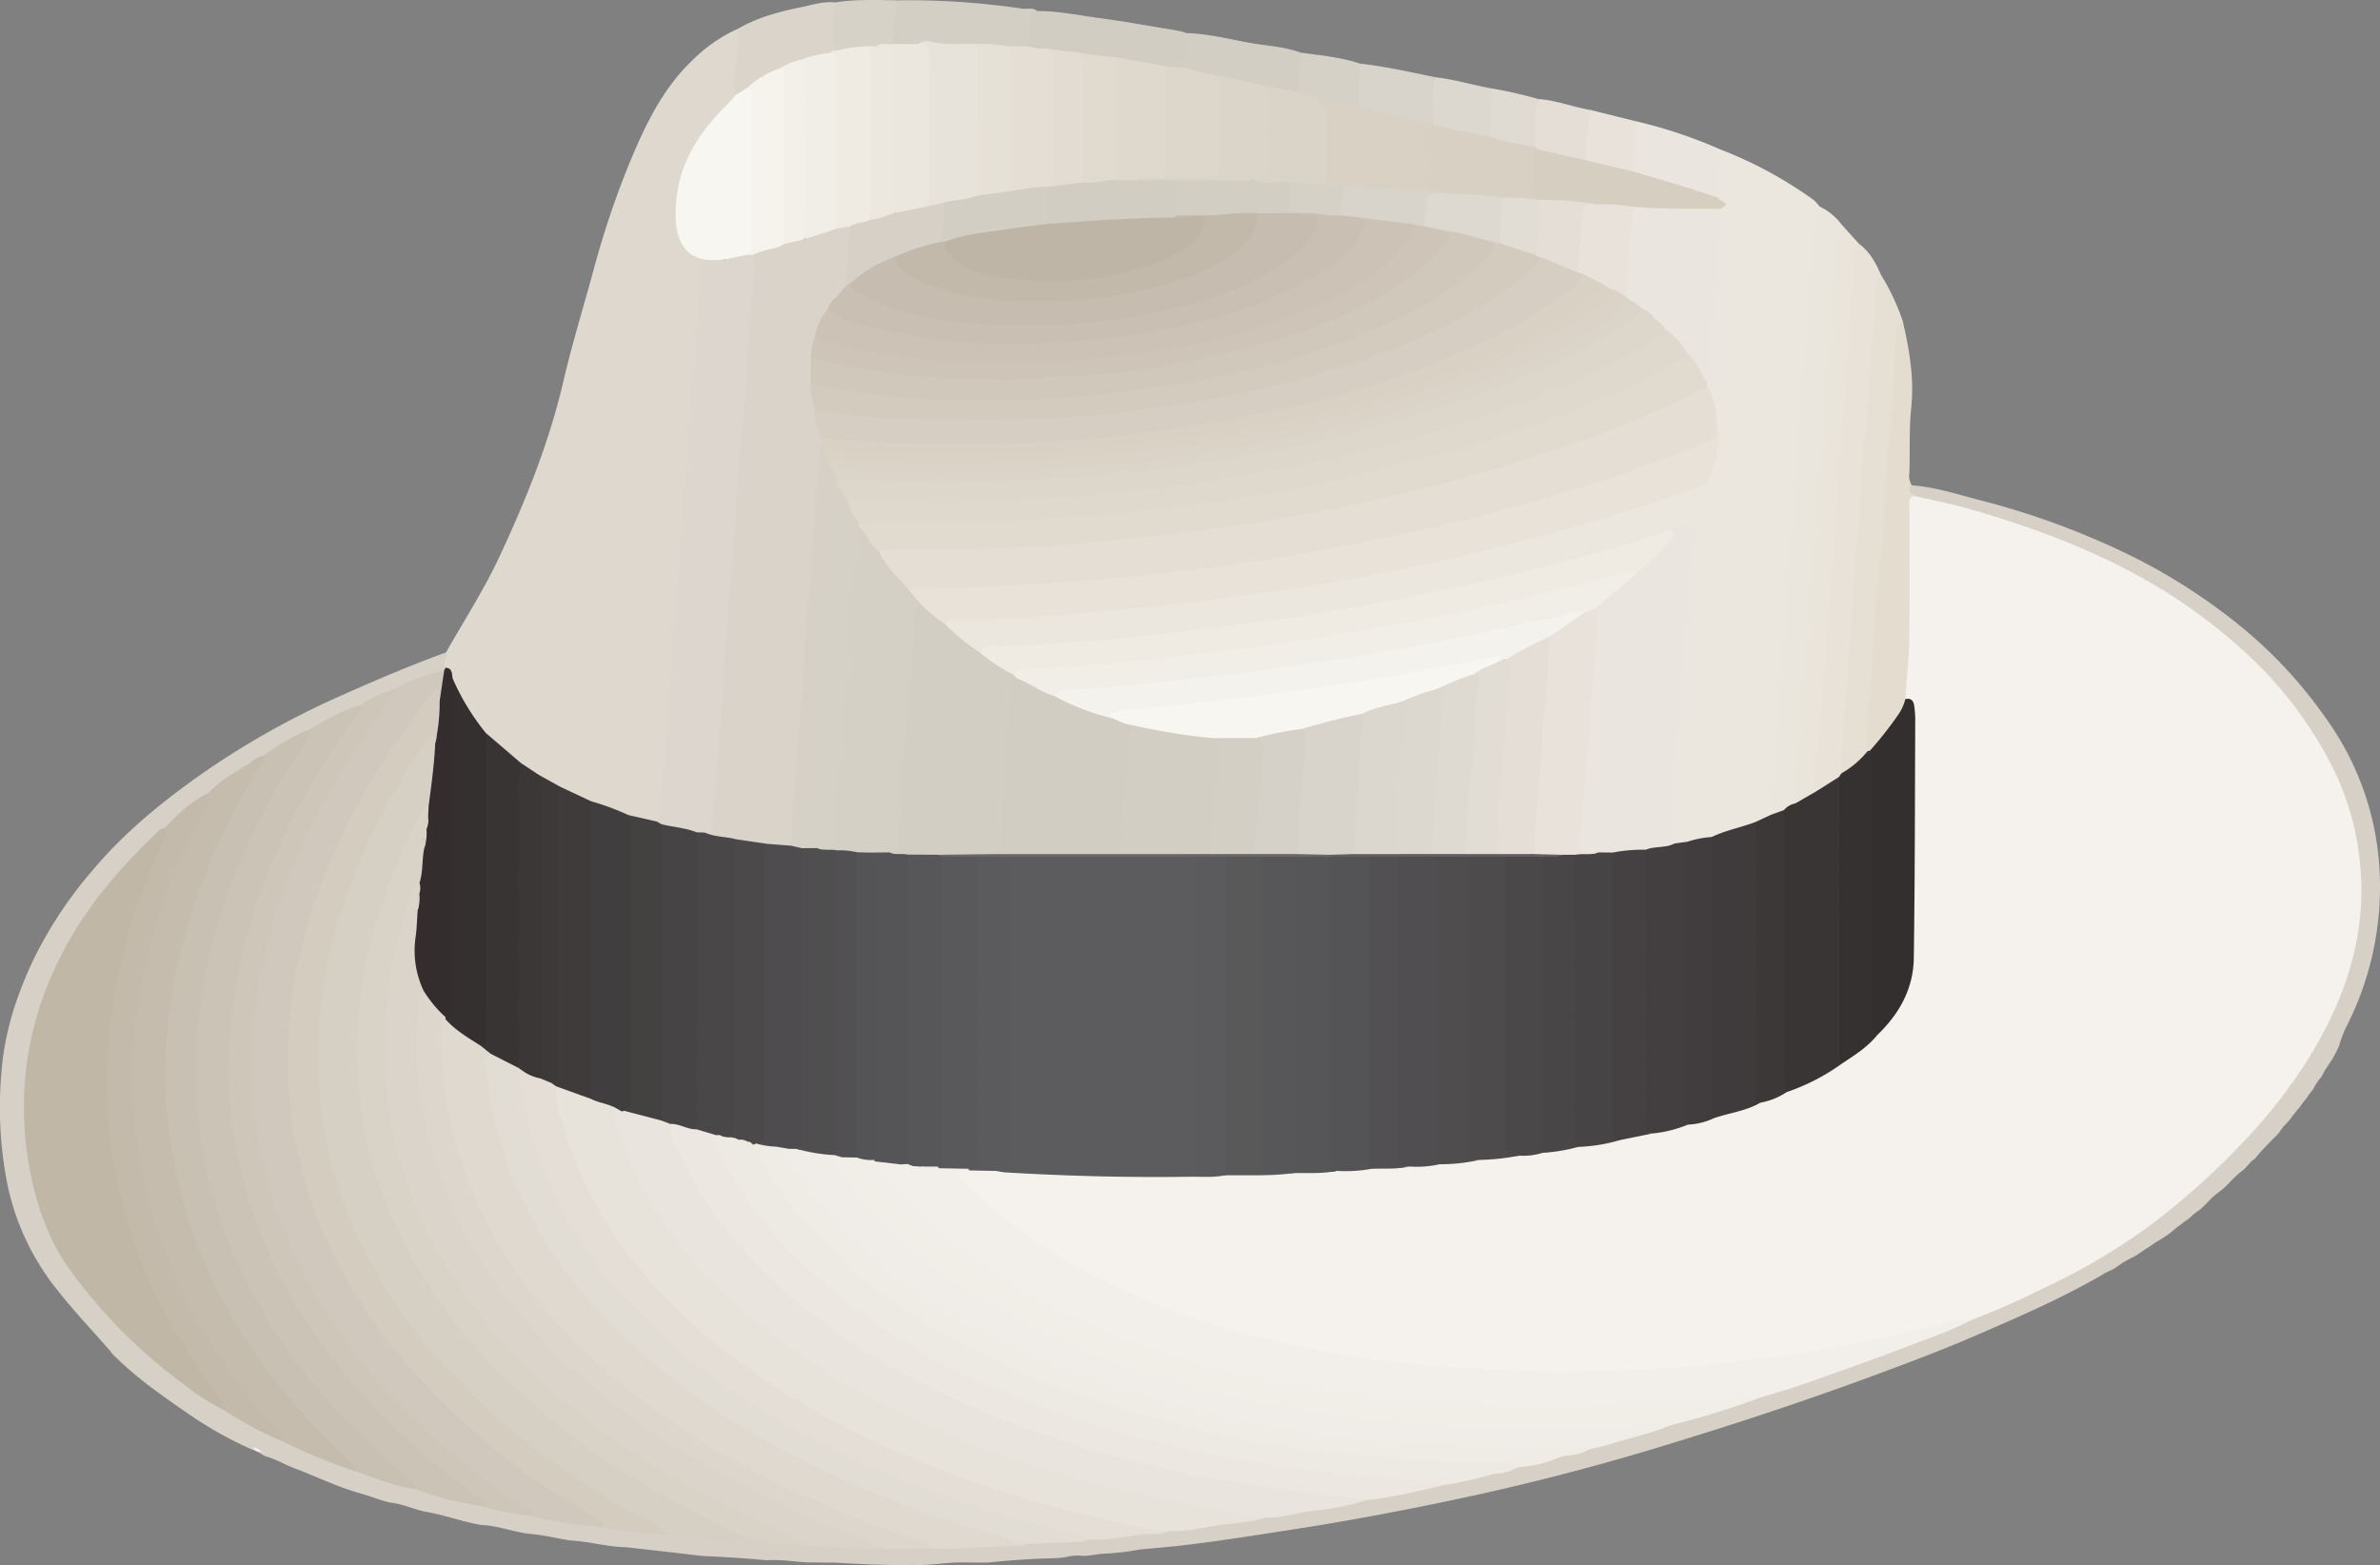 <svg id="Layer_1" data-name="Layer 1" xmlns="http://www.w3.org/2000/svg" viewBox="0 0 524.754 345.087"><rect x="0" y="0" width="524.754" height="345.087" fill="#808080" stroke="none"/><defs><style>.cls-1{fill:#ded8cf;}.cls-2{fill:#ebe7de;}.cls-3{fill:#d6d0c7;}.cls-4{fill:#eae6dd;}.cls-5{fill:#e8e2d8;}.cls-6{fill:#e9e5db;}.cls-7{fill:#e6dfd4;}.cls-8{fill:#e4dccf;}.cls-9{fill:#d1cdc2;}.cls-10{fill:#d4cfc5;}.cls-11{fill:#dad4cb;}.cls-12{fill:#d3cec4;}.cls-13{fill:#eae5de;}.cls-14{fill:#d9d4cb;}.cls-15{fill:#d7d2c8;}.cls-16{fill:#dcd8cf;}.cls-17{fill:#e4ded6;}.cls-18{fill:#d6d1c7;}.cls-19{fill:#e8e2da;}.cls-20{fill:#dfdad2;}.cls-21{fill:#dcd6ce;}.cls-22{fill:#413e3f;}.cls-23{fill:#353030;}.cls-24{fill:#393434;}.cls-25{fill:#3f3b3b;}.cls-26{fill:#f8f6f0;}.cls-27{fill:#444141;}.cls-28{fill:#332d2d;}.cls-29{fill:#3b3736;}.cls-30{fill:#3c3939;}.cls-31{fill:#e4ded4;}.cls-32{fill:#e8e2d9;}.cls-33{fill:#e1dbcf;}.cls-34{fill:#efebe3;}.cls-35{fill:#3f3a3b;}.cls-36{fill:#433f40;}.cls-37{fill:#3c3838;}.cls-38{fill:#413d3e;}.cls-39{fill:#d6cec1;}.cls-40{fill:#f5f1ec;}.cls-41{fill:#f2efea;}.cls-42{fill:#c0b7a7;}.cls-43{fill:#d6cfc4;}.cls-44{fill:#d0c8bc;}.cls-45{fill:#e7e2da;}.cls-46{fill:#e9e5de;}.cls-47{fill:#dfd9d0;}.cls-48{fill:#cbc3b6;}.cls-49{fill:#d3ccbf;}.cls-50{fill:#dbd4ca;}.cls-51{fill:#f1eee8;}.cls-52{fill:#c5bcae;}.cls-53{fill:#c8c0b2;}.cls-54{fill:#ece7e1;}.cls-55{fill:#e2ddd4;}.cls-56{fill:#f0ece7;}.cls-57{fill:#cec6b8;}.cls-58{fill:#c3baab;}.cls-59{fill:#dcd6cc;}.cls-60{fill:#efebe5;}.cls-61{fill:#ede9e3;}.cls-62{fill:#d9d2c7;}.cls-63{fill:#d8d2c7;}.cls-64{fill:#edeae3;}.cls-65{fill:#efece6;}.cls-66{fill:#f0efef;}.cls-67{fill:#393535;}.cls-68{fill:#363131;}.cls-69{fill:#342f2f;}.cls-70{fill:#ddd7cb;}.cls-71{fill:#dfd8cd;}.cls-72{fill:#e0dacf;}.cls-73{fill:#e2dcd2;}.cls-74{fill:#e8e3da;}.cls-75{fill:#ebe6de;}.cls-76{fill:#e6e1d7;}.cls-77{fill:#f1eee7;}.cls-78{fill:#f5f3ec;}.cls-79{fill:#f3f0ea;}.cls-80{fill:#dad3c7;}.cls-81{fill:#dbd5c9;}.cls-82{fill:#d8d1c4;}.cls-83{fill:#ece8e0;}.cls-84{fill:#d7d0c3;}.cls-85{fill:#d9d3ca;}.cls-86{fill:#494748;}.cls-87{fill:#464445;}.cls-88{fill:#d5d0c6;}.cls-89{fill:#474445;}.cls-90{fill:#454142;}.cls-91{fill:#dfd8cc;}.cls-92{fill:#575658;}.cls-93{fill:#555456;}.cls-94{fill:#6a696a;}.cls-95{fill:#ddd6ca;}.cls-96{fill:#dbd3c7;}.cls-97{fill:#dbd4c8;}.cls-98{fill:#e1dcd4;}.cls-99{fill:#5c5c5e;}.cls-100{fill:#545355;}.cls-101{fill:#504e50;}.cls-102{fill:#4d4b4c;}.cls-103{fill:#59595a;}.cls-104{fill:#4b4849;}.cls-105{fill:#565557;}.cls-106{fill:#575759;}.cls-107{fill:#5b5a5c;}.cls-108{fill:#494647;}.cls-109{fill:#4f4d4e;}.cls-110{fill:#525052;}.cls-111{fill:#59585a;}.cls-112{fill:#525053;}.cls-113{fill:#4e4c4e;}.cls-114{fill:#504f50;}.cls-115{fill:#4c494b;}.cls-116{fill:#d6d0c6;}.cls-117{fill:#d5d1c7;}.cls-118{fill:#ddd8d0;}.cls-119{fill:#d6cec2;}.cls-120{fill:#d3cbbe;}.cls-121{fill:#d1c8bc;}.cls-122{fill:#ccc2b6;}.cls-123{fill:#cec5b8;}.cls-124{fill:#d9d1c4;}.cls-125{fill:#c9bfb2;}.cls-126{fill:#c9c0b3;}.cls-127{fill:#f4f2ec;}.cls-128{fill:#626060;}.cls-129{fill:#d9d2c5;}.cls-130{fill:#d6d1c8;}.cls-131{fill:#bfb5a6;}.cls-132{fill:#c2b9ab;}.cls-133{fill:#c6bcaf;}.cls-134{fill:#dbd6ce;}.cls-135{fill:#dfdad1;}.cls-136{fill:#ddd8cf;}</style></defs><path class="cls-1" d="M239.317,211.581c3.946-6.991,8.325-13.73,11.738-21.031,5.83-12.473,10.968-25.159,14.107-38.63,1.928-8.276,4.44-16.415,6.674-24.62a196.039,196.039,0,0,1,8.055-23.93c3.404-8.173,7.215-16.153,13.785-22.39a34.123,34.123,0,0,1,10.072-6.95c1.235,1.749.694,3.687.512,5.55-.279,2.857-.467,5.716-.526,8.582-.222,1.768-1.648,2.694-2.752,3.821-5.542,5.66-9.403,12.14-10.411,20.169a18.269,18.269,0,0,0,.644,7.129c.921,3.426,2.916,4.774,6.482,5.007,1.072.07,2.631-.783,3.115,1.106a2.022,2.022,0,0,1-1.052.559c-3.351.781-3.516.769-3.764,4.253-.538,7.545-1.055,15.093-1.688,22.63q-.96,11.428-1.729,22.87c-.498,7.548-1.179,15.082-1.709,22.627q-.972,13.843-2.105,27.679c-.452,5.61-.99,11.22-1.233,16.848-.09,2.081-.014,4.2-1.187,6.07-2.41,1.026-4.429-.753-6.673-.932-2.795-.983-5.594-1.966-8.36-3.037-2.242-1.265-4.738-1.998-6.974-3.276-1.606-.833-3.222-1.649-4.759-2.61a21.327,21.327,0,0,1-4.149-2.831,42.912,42.912,0,0,1-7.74-6.665,36.784,36.784,0,0,1-7.27-12.088,4.087,4.087,0,0,0-1.637-2.439A3.003,3.003,0,0,1,239.317,211.581Z" transform="translate(-140.975 -67.723)"/><path class="cls-2" d="M520.311,100.684a91.584,91.584,0,0,1,20.558,11.142,8.068,8.068,0,0,1,1.269,1.421c-.274,5.789-.942,11.547-1.349,17.326-.418,5.94-.652,11.892-1.278,17.822-1.275,12.09-1.626,24.254-2.827,36.355-.731,7.367-.996,14.777-1.59,22.158-.575,7.141-1.253,14.278-1.729,21.423-.412,6.185-.729,12.374-1.389,18.538-.613,1.658-2.312,1.784-3.575,2.528-3.311,1.243-6.67,2.348-10.055,3.381-1.791.249-3.501.889-5.3,1.103-1.082.011-2.12.575-3.228.265-1.68-.715-1.433-2.266-1.322-3.551.499-5.782.64-11.584,1.133-17.368.657-7.707,1.437-15.403,1.781-23.14.304-6.84,1.069-13.657,1.664-20.482a34.37,34.37,0,0,0,.204-4.93c-1.156-.111-1.887.896-2.898,1.017-3.133.029-5.962,1.343-8.882,2.2a580.964,580.964,0,0,1-66.475,15.162c-15.751,2.674-31.597,4.568-47.476,6.152-8.246.823-16.538,1.329-24.832,1.612a20.995,20.995,0,0,0-5.236.848,2.343,2.343,0,0,1-2.254-.508c-1.861-1.406-3.646-2.909-5.401-4.445a1.597,1.597,0,0,1-.637-1.913c.833-1.117,2.066-1.181,3.279-1.172,12.511.086,24.93-1.214,37.366-2.358a556.881,556.881,0,0,0,75.145-12.178A449.027,449.027,0,0,0,513.737,174.951a6.469,6.469,0,0,0,4.536-5.09,26.553,26.553,0,0,0,.659-10.296,44.324,44.324,0,0,0-1.958-6.744,3.707,3.707,0,0,1-.024-1.254c.226-5.853.633-11.692,1.168-17.523.6-6.552,1.063-13.115,1.672-19.661,1.668-1.472-.366-2.401-.546-3.608C519.057,107.35,518.797,103.923,520.311,100.684Z" transform="translate(-140.975 -67.723)"/><path class="cls-3" d="M239.317,211.581c.457,1.127-1.041,2.226-.049,3.361.209.437-.066.678-.364.911-3.759,1.232-7.371,2.845-11.036,4.317-2.483,1.084-4.975,2.149-7.392,3.379-3.834,1.452-7.345,3.575-11.036,5.322-3.499,1.721-6.807,3.78-10.158,5.76a106.24,106.24,0,0,0-12.135,8.2c-3.644,2.19-6.664,5.157-9.85,7.919-15.986,14.221-27.197,31.172-29.937,52.851a72.543,72.543,0,0,0,4.68,35.582c1.282,3.328,3.479,6.176,5.556,9.047a106.141,106.141,0,0,0,26.601,25.792c2.067,1.403,4.138,2.797,6.241,4.141,4.138,2.495,8.428,4.709,12.764,6.835,5.391,2.489,10.914,4.649,16.496,6.666a127.125,127.125,0,0,0,12.916,3.981c4.924,1.578,9.999,2.563,15.002,3.831,3.368.76,6.794,1.21,10.169,1.93,4.964,1.029,9.988,1.674,14.999,2.406,5.121.883,10.306,1.212,15.462,1.778,4.265.617,8.554,1.029,12.848,1.352a6.581,6.581,0,0,0,3.979-.466c2.728-.098,5.284,1.208,8.03.984,2.154-.25,4.22.618,6.365.492,5.121-.216,10.203.756,15.325.481,3.84-.147,7.679-.027,11.517.004,6.16.233,12.293-.62,18.451-.477a7.622,7.622,0,0,0,2.365-.307c4.529-.388,9.073-.585,13.604-.95,5.986-.569,11.956-1.297,17.934-1.94,7.14-.652,14.187-2.002,21.295-2.891,7.429-1.31,14.924-2.236,22.298-3.865,5.846-.871,11.556-2.45,17.392-3.369,3.537-.85,7.077-1.687,10.646-2.398a48.861,48.861,0,0,0,5.494-1.455,70.515,70.515,0,0,0,9.583-2.405c1.934-.558,3.973-.701,5.848-1.491,5.954-1.804,11.968-3.402,17.889-5.316,6.849-1.838,13.514-4.272,20.307-6.29,14.878-4.935,29.644-10.178,44.161-16.102.596-.243,1.178-.513,1.758-.789a236.76,236.76,0,0,0,24.898-11.853,133.783,133.783,0,0,0,22.585-15.722,153.353,153.353,0,0,0,18.389-18.491c7.802-9.5,14.112-19.877,17.432-31.821,5.804-20.877.816-39.481-12.098-56.39-13.459-17.622-31.462-28.813-51.732-36.91-10.301-4.115-20.97-6.951-31.681-9.699-1.892-1.185-1.992-1.621-.642-2.776,5.163.373,10.073,1.992,15.025,3.274a173.684,173.684,0,0,1,31.914,11.581,128.229,128.229,0,0,1,25.577,16.235,99.922,99.922,0,0,1,19.035,20.616,62.915,62.915,0,0,1,11.161,28.422,67.604,67.604,0,0,1-7.12,39.7,28.827,28.827,0,0,0-1.178,3.156,10.173,10.173,0,0,1-.641,1.586q-.255.517-.519,1.03a13.974,13.974,0,0,1-.909,1.503c-.336.484-.64.99-.972,1.476-.41.573-.67,1.231-1.034,1.834a15.045,15.045,0,0,0-1.352,1.857c-.193.361-.385.725-.606,1.073a18.002,18.002,0,0,0-1.434,1.924,17.821,17.821,0,0,0-1.449,1.934,21.224,21.224,0,0,0-1.913,2.386,10.695,10.695,0,0,1-1.025,1.179,8.892,8.892,0,0,0-1.366,1.681,9.812,9.812,0,0,1-1.029,1.18q-.781.764-1.534,1.557a43.759,43.759,0,0,0-2.98,3.304c-1.254.749-1.884,2.172-3.138,2.919a27.734,27.734,0,0,0-2.514,2.409,17.687,17.687,0,0,1-2.398,2.123,16.583,16.583,0,0,0-2.368,2.154c-.534.506-1.048,1.033-1.587,1.534a19.754,19.754,0,0,0-2.397,1.924c-.636.523-1.358.934-1.967,1.493a18.398,18.398,0,0,0-1.974,1.543c-1.486,1.276-3.305,2.056-4.835,3.264-1.013.599-1.971,1.283-2.947,1.94-.741.422-1.526.76-2.265,1.188-.751.438-1.462.937-2.175,1.435-.947.705-2.118.99-3.081,1.666-9.089,5.277-18.723,9.421-28.342,13.581-6.808,2.944-13.753,5.56-20.706,8.146-16.404,6.101-33.017,11.56-49.776,16.614q-21.212,6.396-42.858,11.004c-12.304,2.617-24.663,4.951-37.102,6.862-8.284,1.273-16.556,2.628-24.889,3.554-2.801.311-5.611.539-8.419.802a60.987,60.987,0,0,1-7.695.925c-1.767.002-3.482.595-5.26.473a10.643,10.643,0,0,0-3.605.313,22.235,22.235,0,0,1-2.526.225c-4.795.098-9.572.446-14.341.934-1.933.076-3.865-.02-5.797.002-3.588-.081-7.133.719-10.726.534-5.925.13-11.836-.187-17.746-.526-1.797.058-3.594-.06-5.392-.009-3.09-.132-6.157-.719-9.267-.479-4.798-.483-9.613-.732-14.427-.977q-8.266-.98-16.541-1.901c-4.216-.07-8.292-1.303-12.492-1.505-2.808-.453-5.576-1.153-8.418-1.409-3.733-.333-7.253-1.843-11.021-1.985-4.139-.683-8.078-2.212-12.216-2.903-2.472-.476-4.773-1.588-7.276-1.953-2.376-.341-4.549-1.376-6.839-2.008-4.962-1.352-9.59-3.585-14.359-5.444-2.324-.797-4.427-2.127-6.8-2.808a6.379,6.379,0,0,1-1.205-.643,7.37,7.37,0,0,0-2.103-.961,86.894,86.894,0,0,1-13.831-7.794c-5.58-3.879-11.202-7.703-16.049-12.525a7.562,7.562,0,0,1-1.263-1.423c-4.233-4.826-8.643-9.485-12.561-14.599a54.917,54.917,0,0,1-10.286-23.355,87.492,87.492,0,0,1-1.032-23.742c.702-8.979,3.544-17.307,7.402-25.289a92.261,92.261,0,0,1,12.718-18.985c6.838-8.153,15.013-14.823,23.598-20.91a183.605,183.605,0,0,1,31.317-17.62C223.921,217.643,231.532,214.406,239.317,211.581Z" transform="translate(-140.975 -67.723)"/><path class="cls-4" d="M531.455,247.381c.552-8.792.948-17.592,1.865-26.36.483-4.619.673-9.267,1.049-13.898.662-8.139.927-16.304,1.848-24.428.577-5.09.7-10.231,1.055-15.348.504-7.265.992-14.529,1.84-21.767.363-3.101.373-6.243.584-9.363q.713-10.55,1.474-21.096a2.492,2.492,0,0,1,.968-1.873,12.652,12.652,0,0,1,4.802,3.9c-.937,9.133-1.345,18.308-2.178,27.448-1.067,11.714-1.551,23.472-2.746,35.178-.744,7.292-.828,14.638-1.566,21.938-1.208,11.947-1.567,23.961-2.785,35.908-.229,2.245-.188,4.514-.576,6.743-.267,1.4-1.636,1.627-2.524,2.369C533.564,247.109,532.69,248.117,531.455,247.381Z" transform="translate(-140.975 -67.723)"/><path class="cls-5" d="M550.86,121.477c2.362,1.732,3.694,4.193,4.818,6.801-.929,11.238-1.676,22.49-2.526,33.734-.735,9.719-1.489,19.438-2.139,29.165-.489,7.311-1.324,14.612-1.748,21.924-.475,8.206-1.467,16.374-1.692,24.593a3.27,3.27,0,0,1-.68,1.562,16.227,16.227,0,0,1-3.507,2.488c-.752.45-1.592.902-2.324-.102a6.882,6.882,0,0,1-.529-4.245c.801-10.121,1.825-20.221,2.369-30.367.453-8.445,1.415-16.864,2.042-25.303.436-5.865.664-11.744,1.268-17.597,1.026-9.942,1.391-19.933,2.252-29.888.264-3.049.566-6.099.74-9.159C549.278,123.756,549.006,122.072,550.86,121.477Z" transform="translate(-140.975 -67.723)"/><path class="cls-6" d="M550.86,121.477c-1.788,2.917-1.018,6.267-1.359,9.378-.845,7.713-.974,15.501-1.609,23.241-.714,8.694-1.505,17.374-1.996,26.091-.603,10.699-1.89,21.353-2.428,32.074-.388,7.737-1.338,15.454-1.898,23.194-.162,2.238-.731,4.428.066,6.638a5.269,5.269,0,0,1-4.851,2.797c-.769-2.533.034-5.062.143-7.572.226-5.193,1.004-10.361,1.276-15.554.411-7.845,1.13-15.658,1.9-23.472.306-3.112.386-6.247.557-9.372.411-7.519,1.057-15.018,1.859-22.506.273-2.55.478-5.115.547-7.678.218-8.181,1.193-16.299,1.831-24.445.3-3.829.744-7.671.681-11.548-.03-1.883-.233-4.018,1.363-5.598Q548.9,119.312,550.86,121.477Z" transform="translate(-140.975 -67.723)"/><path class="cls-7" d="M546.975,238.25c-.116-6.751.76-13.433,1.376-20.134.257-2.793.177-5.596.462-8.408.726-7.17,1.035-14.381,1.549-21.573.623-8.707,1.14-17.424,1.972-26.112.832-8.695,1.113-17.43,2.018-26.106.262-2.516-.553-5.362,1.326-7.639a51.154,51.154,0,0,1,4.81,10.175c-1.058,3.258-.942,6.676-1.087,10.009-.326,7.483-1.133,14.921-1.723,22.377-.47,5.934-.716,11.88-1.242,17.809-.633,7.131-1.371,14.261-1.711,21.409-.359,7.554-1.4,15.059-1.478,22.624C552.559,235.235,549.262,238.16,546.975,238.25Z" transform="translate(-140.975 -67.723)"/><path class="cls-8" d="M552.765,233.328c-1.093-3.025.107-6.037.172-9.046.074-3.416.646-6.835.82-10.274q.58-11.507,1.853-22.961c.275-2.465.462-4.948.539-7.427.256-8.247,1.064-16.448,1.895-24.651.307-3.027.371-6.079.543-9.119.167-2.96.271-5.926.528-8.878.083-.953.033-2.169,1.375-2.519,1.449,6.272,2.56,12.622,1.892,19.055-.5,4.823-.267,9.628-.412,14.439a4.075,4.075,0,0,0,.518,2.785c-1.426,1.494.191,1.794.955,2.429a10.811,10.811,0,0,0-.717,4.484c.021,6.115-.069,12.231.029,18.344a174.808,174.808,0,0,1-1.038,20.942c-1.064,5.289-4.512,9.016-8.267,12.542A.608.608,0,0,1,552.765,233.328Z" transform="translate(-140.975 -67.723)"/><path class="cls-9" d="M369.656,70.161c4.668-.041,9.227.948,13.819,1.561,5.858.782,11.677,1.854,17.509,2.82a12.842,12.842,0,0,1,1.599.477,8.494,8.494,0,0,1-.224,7.717c-1.468,1.155-3.038.249-4.565.225-3.635-.522-7.222-1.327-10.848-1.909-2.595-.07-5.121-.685-7.689-.971-2.744-.253-5.439-.904-8.205-.978-1.336-.056-2.687-.07-3.631-1.258-.792-2.298.082-4.543.279-6.801C367.794,69.968,368.645,69.671,369.656,70.161Z" transform="translate(-140.975 -67.723)"/><path class="cls-10" d="M369.656,70.161c-.769.008-1.551.112-1.442,1.121.241,2.25-.684,4.397-.513,6.633-1.139,1.006-2.522.653-3.835.693-2.456-.091-4.883-.628-7.355-.478-3.423.006-6.854.252-10.25-.437a5.71,5.71,0,0,0-2.829.272c-1.942.168-3.899.567-5.778-.341-.682-3.377-.814-6.701.982-9.832a173.515,173.515,0,0,1,27.781,1.841C367.498,69.782,368.693,69.292,369.656,70.161Z" transform="translate(-140.975 -67.723)"/><path class="cls-11" d="M303.272,88.602c-.848-2.62-.015-5.262.145-7.847q.207-3.354.33-6.725c4.412-2.572,9.293-3.789,14.223-4.806,2.336-.482,4.653-1.245,7.099-.966.67.757.458,1.637.369,2.511a25.159,25.159,0,0,0,.258,7.867c-.244.746-.947.863-1.542,1.128-2.02.554-4.076.971-6.11,1.473-1.658.556-3.266,1.242-4.888,1.89a36.076,36.076,0,0,0-7.174,4.323C305.097,87.876,304.436,88.835,303.272,88.602Z" transform="translate(-140.975 -67.723)"/><path class="cls-12" d="M402.099,82.757a31.506,31.506,0,0,0,.484-7.738c4.665.135,9.185,1.269,13.737,2.115,3.826.711,7.772.826,11.47,2.202,1.12,2.889.127,5.727-.205,8.582-.758.903-1.731.567-2.651.429-1.803-.27-3.561-.779-5.368-1.027q-5.559-1.471-11.225-2.47c-1.377-.286-2.759-.549-4.13-.861C403.386,83.799,402.474,83.729,402.099,82.757Z" transform="translate(-140.975 -67.723)"/><path class="cls-13" d="M520.311,100.684c-.145,3.551-.749,7.082-.485,10.652a1.924,1.924,0,0,1-2.06.038A124.238,124.238,0,0,0,502.973,106.917a3.325,3.325,0,0,1-2.38-1.505,47.746,47.746,0,0,1,.828-11.01A105.864,105.864,0,0,1,520.311,100.684Z" transform="translate(-140.975 -67.723)"/><path class="cls-14" d="M440.868,81.754c5.554.615,10.996,1.852,16.457,2.98a1.954,1.954,0,0,1,.539,1.754c-.584,2.715.181,5.546-.732,8.226a1.848,1.848,0,0,1-1.964.604c-4.66-.88-9.262-2.014-13.853-3.194a2.093,2.093,0,0,1-.801-.529C438.901,88.254,439.652,84.996,440.868,81.754Z" transform="translate(-140.975 -67.723)"/><path class="cls-15" d="M325.555,78.858a2.688,2.688,0,0,1-.991-2.517,39.763,39.763,0,0,1,.505-8.083c4.503-.721,9.037-.524,13.567-.467q-.485,4.815-.97,9.63c-.937.975-2.29.463-3.365.95a7.846,7.846,0,0,1-1.597.196,32.285,32.285,0,0,0-4.668.5C327.209,79.18,326.331,79.506,325.555,78.858Z" transform="translate(-140.975 -67.723)"/><path class="cls-16" d="M456.844,94.866a56.921,56.921,0,0,1,.482-10.132c4.11.462,8.077,1.64,12.124,2.419a1.728,1.728,0,0,1,1.04,1.741c-.45,2.897.053,5.874-.764,8.733a1.642,1.642,0,0,1-1.732.6c-3.694-.777-7.499-1.102-11.015-2.629A.532.532,0,0,1,456.844,94.866Z" transform="translate(-140.975 -67.723)"/><path class="cls-17" d="M480.098,89.553c3.989.265,7.717,1.778,11.623,2.436a1.768,1.768,0,0,1,.311,1.572c-.545,3.182-.253,6.466-1.189,9.599-1.113.619-2.199.123-3.232-.187-2.509-.754-5.221-.713-7.601-1.96a2.768,2.768,0,0,1-.822-.933C478.441,96.482,478.341,92.937,480.098,89.553Z" transform="translate(-140.975 -67.723)"/><path class="cls-18" d="M440.868,81.754c-.165,2.387-.334,4.774-.493,7.161a4.223,4.223,0,0,0,.482,2.559c-1.25.742-2.469.136-3.649-.171a47.631,47.631,0,0,0-5.556-1.152c-1.503-.584-3.542-.043-4.361-2.067-.289-2.942.406-5.829.498-8.75C432.19,79.924,436.621,80.343,440.868,81.754Z" transform="translate(-140.975 -67.723)"/><path class="cls-19" d="M490.761,103.09a44.745,44.745,0,0,1,.96-11.101q4.85,1.207,9.7,2.413c.8,2.854-.202,5.669-.241,8.506-.012.84-.23,1.731-.247,2.611a1.0 1,0,0,1-.855.375C496.922,105.128,493.481,105.3,490.761,103.09Z" transform="translate(-140.975 -67.723)"/><path class="cls-20" d="M480.098,89.553a38.387,38.387,0,0,0-.482,10.638c-2.83.93-5.377-.557-8.043-.985-.831-.133-1.977-.145-2.133-1.435.118-2.774-.3-5.572.452-8.322a2.951,2.951,0,0,0-.443-2.297A93.664,93.664,0,0,1,480.098,89.553Z" transform="translate(-140.975 -67.723)"/><path class="cls-21" d="M285.795,248.865a10.277,10.277,0,0,0,.966-4.606c.488-8.317,1.079-16.621,1.908-24.914.55-5.501.625-11.047,1.051-16.563.555-7.182,1.418-14.343,1.819-21.531.268-4.806.755-9.59,1.032-14.389.48-8.319,1.239-16.612,1.938-24.911.39-4.631.816-9.266.942-13.907.059-2.186.829-2.874,2.873-2.7.835.071,1.791.329,2.522-.429,1.408-1.379,3.286-1.237,5.026-1.558a1.882,1.882,0,0,1,1.552.705c.814,2.028.57,4.157.379,6.216-1.34,14.439-2.147,28.918-3.344,43.367-.964,11.64-1.915,23.285-2.703,34.935-.822,12.136-2.087,24.24-2.609,36.397-.069,1.614-.407,3.199-.548,4.806a1.999,1.999,0,0,1-1.683,2.065,5.659,5.659,0,0,1-2.135-.054c-2.662-.674-5.411-.985-8.034-1.847C286.254,249.738,285.726,249.562,285.795,248.865Z" transform="translate(-140.975 -67.723)"/><path class="cls-22" d="M271.318,244.403a56.612,56.612,0,0,1,8.217,3.042c1.556.939,1.233,2.515,1.237,3.911q.052,19.317.019,38.634c-0,6.278.019,12.556-.013,18.834-.008,1.538-.009,3.11-1.6,4.035a2.383,2.383,0,0,1-2.173-.03,44.655,44.655,0,0,0-4.223-1.549c-.998-.37-1.889-.84-2.109-2.023a16.12,16.12,0,0,1-.169-3.138q-.009-28.785.013-57.569C270.518,247.138,270.184,245.616,271.318,244.403Z" transform="translate(-140.975 -67.723)"/><path class="cls-23" d="M240.787,217.337a51.735,51.735,0,0,0,7.302,12.005,8.786,8.786,0,0,1,.741,3.993q-.015,30.55-.02,61.1c-.001,1.344.21,2.766-.805,3.912a1.48,1.48,0,0,1-.878.303c-2.216-.125-7.442-4.337-8.154-6.56a2.697,2.697,0,0,1,.217-.859,22.244,22.244,0,0,0,.314-4.812q.001-32.357.025-64.713C239.532,220.178,239.041,218.406,240.787,217.337Z" transform="translate(-140.975 -67.723)"/><path class="cls-24" d="M246.947,298.301c1.601-.311,1.066-1.597,1.068-2.529q.043-22.466.023-44.932c.004-7.166.034-14.332.053-21.498q3.844,3.296,7.689,6.592a3.531,3.531,0,0,1,.356,2.106c-.117,20.072-.017,40.144-.056,60.216a16.926,16.926,0,0,1-.224,4.089c-.53,1.476-1.579,1.078-2.547.622-1.449-.684-2.784-1.587-4.209-2.32C248.307,299.935,247.186,299.52,246.947,298.301Z" transform="translate(-140.975 -67.723)"/><path class="cls-25" d="M271.318,244.403q-.034,32.803-.068,65.606c-1.739.735-3.052-.606-4.559-.972a17.379,17.379,0,0,1-3.366-1.318c-.648-.431-1.119-.935-.728-1.789a8.951,8.951,0,0,0,.648-4.49q.012-27.778.026-55.557c.003-1.629-.419-3.447,1.232-4.676Z" transform="translate(-140.975 -67.723)"/><path class="cls-26" d="M305.693,123.901q-2.424.506-4.848,1.013a1.473,1.473,0,0,0-.241-.006c-8.799,1.205-11.34-4.071-10.521-13.013.772-8.434,5.116-15.011,10.913-20.824.79-.792,1.519-1.644,2.276-2.468q1.21-.741,2.42-1.483c.837-.472,1.184.096,1.437.724a6.292,6.292,0,0,1,.301,2.379q.025,15.073-.007,30.145C307.419,121.792,307.572,123.362,305.693,123.901Z" transform="translate(-140.975 -67.723)"/><path class="cls-27" d="M278.556,312.641a2.664,2.664,0,0,0,1.483-2.736q-.061-30.068-.022-60.136a4.225,4.225,0,0,0-.483-2.324L285.795,248.865l.994.584c.883.914.778,2.084.779,3.199q.027,29.527.003,59.054a6.666,6.666,0,0,1-.355,2.619c-.078.139-.138.336-.265.392C285.321,315.44,279.879,314.087,278.556,312.641Z" transform="translate(-140.975 -67.723)"/><path class="cls-28" d="M240.787,217.337a5.769,5.769,0,0,0-.503,3.292q-.003,34.103-.016,68.206c-.001,1.139.451,2.505-1.073,3.158-2.881-1.024-4.068-3.605-5.502-5.966-2.307-4.416-2.1-9.146-1.67-13.881.115-1.269.284-2.548.505-3.811a9.943,9.943,0,0,0,.293-3.534c-.034-.809.024-1.616.034-2.425.467-2.526.354-5.136,1.098-7.622.575-1.381.168-2.885.521-4.294a7.084,7.084,0,0,0,.282-2.718,18.621,18.621,0,0,1,.134-2.457c.426-4.608,1.023-9.197,1.487-13.802.545-3.038.627-6.126.973-9.186a9.983,9.983,0,0,0,.324-3.329,4.144,4.144,0,0,1,1.242-3.495l.351-.534C240.791,215.097,240.571,216.355,240.787,217.337Z" transform="translate(-140.975 -67.723)"/><path class="cls-29" d="M255.274,303.184q.014-31.851.016-63.702a10.135,10.135,0,0,1,.489-3.547q1.962,1.3,3.925,2.6a4.313,4.313,0,0,1,1.223,3.525q.015,30.312-.007,60.624a7.204,7.204,0,0,1-.242,2.149c-1.516,2.109-2.888.374-4.309-.163C255.885,304.264,255.27,303.95,255.274,303.184Z" transform="translate(-140.975 -67.723)"/><path class="cls-30" d="M260.145,305.518q.001-31.83.007-63.66a8.03,8.03,0,0,0-.449-3.323q2.4,1.336,4.799,2.672a11.05,11.05,0,0,0-.494,3.555q.03,29.369-0,58.738c-.001,1.195.498,2.745-1.491,2.999C261.411,306.934,260.49,306.922,260.145,305.518Z" transform="translate(-140.975 -67.723)"/><path class="cls-31" d="M517.404,152.974a12.899,12.899,0,0,1,1.94,6.294c.484,1.33.183,2.706.213,4.059.034,1.511-1.189,1.969-2.304,2.462-6.206,2.744-12.617,4.956-19.012,7.198a398.665,398.665,0,0,1-49.932,13.67,501.922,501.922,0,0,1-51.848,8.252c-7.939.819-15.875,1.657-23.834,2.232-3.294.238-6.602.384-9.898.515-6.926.275-13.849.831-20.789.609-1.237.051-1.726-1.002-2.463-1.685a32.494,32.494,0,0,1-4.227-5.175c-.533-.75-1.292-1.554-.261-2.505a7.813,7.813,0,0,1,4.227-.784c4.601-.012,9.201-.024,13.802-.001,10.334.054,20.6-.979,30.886-1.789,11.187-.881,22.298-2.318,33.379-4.031,11.968-1.851,23.816-4.286,35.592-7.11a349.774,349.774,0,0,0,43.215-13.367q9.381-3.581,18.395-8.044C515.405,153.317,516.247,152.568,517.404,152.974Z" transform="translate(-140.975 -67.723)"/><path class="cls-32" d="M341.54,198.006a1.493,1.493,0,0,1,1.302-.481c4.824-.089,9.64-.112,14.47-.398,9.769-.577,19.537-.997,29.291-1.931,10.048-.962,20.071-2.086,30.05-3.543,8.632-1.26,17.21-2.875,25.778-4.547A437.713,437.713,0,0,0,491.612,174.512q13.316-4.247,26.238-9.661a2.073,2.073,0,0,0,1.506-2.195c-.061-1.126-.012-2.258-.011-3.387,1.292,5.048.195,9.816-1.749,14.467-.249.595-.897.842-1.534,1.08-12.44,4.651-25.158,8.412-37.98,11.823-14.03,3.732-28.232,6.75-42.519,9.273-9.295,1.641-18.67,2.874-28.036,4.128-9.302,1.245-18.633,2.003-27.966,2.848a250.112,250.112,0,0,1-27.425,1.413,3.233,3.233,0,0,0-2.849.982c-2.654-.255-3.853-2.594-5.72-3.98C343.022,200.124,341.359,199.629,341.54,198.006Z" transform="translate(-140.975 -67.723)"/><path class="cls-13" d="M510.138,185.418l4.266-2.767c-.597,6.562-1.183,12.855-1.737,19.152-.232,2.632-.502,5.267-.571,7.905-.214,8.169-1.085,16.282-1.908,24.402-.202,1.989-.338,4.014-.398,5.98-.119,3.933-.566,7.844-.615,11.775-.01.784-.178,1.692,1.003,1.847-.165,1.191-1.218,1.07-1.989,1.281-1.446.396-2.965.406-4.429.736-2.408.084-4.804.308-7.197.585-1.165.057-2.329.074-3.494.028-.565-.026-1.131-.01-1.694-.048-2.225-.151-2.87-.801-2.679-3.054.503-5.941.913-11.891,1.495-17.823.78-7.941.915-15.924,1.734-23.861a44.681,44.681,0,0,0,.456-8.918,2.857,2.857,0,0,1,1.387-2.642c2.67-1.954,5.115-4.184,7.686-6.258a78.684,78.684,0,0,0,7.429-7.246C509.269,186.092,509.529,185.554,510.138,185.418Z" transform="translate(-140.975 -67.723)"/><path class="cls-33" d="M517.404,152.974c-16.934,8.772-34.87,14.831-53.186,19.966-12.14,3.403-24.434,6.076-36.797,8.401-7.933,1.492-15.948,2.625-23.972,3.66-8.82,1.138-17.677,1.87-26.519,2.727-3.016.292-6.087.419-9.128.633-9.985.7-19.978.338-29.966.468a22.144,22.144,0,0,0-3.082.463c-1.141.277-1.581-.625-2.035-1.324-.911-1.405-2.104-2.645-2.621-4.294a1.066,1.066,0,0,1,.521-1,7.118,7.118,0,0,1,3.096-.365c3.79-.014,7.581.002,11.371-.007A445.481,445.481,0,0,0,397.388,179.078a417.123,417.123,0,0,0,53.717-9.911,274.165,274.165,0,0,0,53.819-19.431c2.604-1.288,5.003-2.943,7.646-4.153a1.913,1.913,0,0,1,2.216,1.063c1.056,1.693,2.343,3.285,2.618,5.363Z" transform="translate(-140.975 -67.723)"/><path class="cls-12" d="M343.96,200.915a35.163,35.163,0,0,0,5.325,4.368,43.149,43.149,0,0,0,7.752,6.296c2.869,1.027,5.087,3.137,7.689,4.616.544.47.897.994.494,1.734-.923,1.552-.588,3.303-.775,4.966-.918,8.166-1.024,16.394-1.825,24.57-.22,2.243-.535,4.48-.578,6.742a2.501,2.501,0,0,1-1.194,2.253c-4.278.758-8.596.111-12.889.375q-3.414.093-6.829-.013c-1.412-.165-3.104.623-4.04-1.176a5.211,5.211,0,0,0,1.309-3.262c.966-12.041,1.506-24.113,2.746-36.135a113.822,113.822,0,0,0,.711-11.576C341.857,203.192,341.729,201.301,343.96,200.915Z" transform="translate(-140.975 -67.723)"/><path class="cls-34" d="M364.306,216.416a34.517,34.517,0,0,1-7.269-4.837c1.163-1.782,3.134-1.397,4.699-1.391,6.678.026,13.297-.86,19.949-1.184,6.846-.333,13.672-1.55,20.509-2.136,7.192-.616,14.293-1.794,21.431-2.696,8.482-1.072,16.9-2.707,25.306-4.31,10.226-1.951,20.417-4.105,30.501-6.699,9.552-2.457,19.127-4.85,28.474-8.044a1.873,1.873,0,0,1,2.233.299c-2.114,3.502-5.314,5.978-8.238,8.715-6.469,1.357-12.788,3.307-19.21,4.855q-20.723,4.992-41.731,8.584c-9.71,1.668-19.437,3.225-29.216,4.338-9.29,1.057-18.551,2.385-27.915,2.892C377.319,215.153,370.799,215.694,364.306,216.416Z" transform="translate(-140.975 -67.723)"/><path class="cls-35" d="M518.375,252.283c3.098-1.493,6.499-2.105,9.691-3.324,1.097,1.23.759,2.747.761,4.159q.038,26.348.015,52.695a21.786,21.786,0,0,0,.306,4.57,1.283,1.283,0,0,1-.833,1.539,31.272,31.272,0,0,1-9.175,2.655,1.209,1.209,0,0,1-.868-.366c-.792-1.052-.675-2.29-.676-3.484q-.024-27.505.001-55.01C517.598,254.528,517.462,253.279,518.375,252.283Z" transform="translate(-140.975 -67.723)"/><path class="cls-36" d="M503.838,255.084c2.03-.84,4.357-.313,6.34-1.372q1.424-.195,2.848-.391a3.626,3.626,0,0,1,.323,1.882c-.04,20.063.025,40.126-.025,60.189a1.461,1.461,0,0,1-1.136,1.361c-2.393.8-4.756,1.789-7.379,1.425a2.116,2.116,0,0,1-1.662-2.106,19.937,19.937,0,0,1-.096-2.655q-.003-27.075.008-54.151C503.059,257.835,502.831,256.338,503.838,255.084Z" transform="translate(-140.975 -67.723)"/><path class="cls-13" d="M517.403,152.009c-1.674-1.948-2.138-4.73-4.355-6.303-1.969-1.343-3.102-3.512-4.935-4.989-.925-.751-1.721-1.637-2.585-2.453a14.272,14.272,0,0,0-3.006-2.302c-.829-.601-1.64-1.223-2.49-1.801a3.109,3.109,0,0,1-1.073-1.632c.177-5.62.412-11.236,1.005-16.829a4.072,4.072,0,0,1,.996-2.663,4.031,4.031,0,0,1,2.786-.468c4.454.668,8.935.311,13.403.424,1.1.028,2.266-.134,3.162.769-.213,8.002-1.209,15.943-1.817,23.914-.286,3.746-.896,7.496-.617,11.284A4.801,4.801,0,0,1,517.403,152.009Z" transform="translate(-140.975 -67.723)"/><path class="cls-37" d="M529.101,310.865c-1.606-.339-1.011-1.638-1.013-2.552q-.047-29.677-.022-59.354,1.694-.789,3.388-1.578,1.438-.523,2.875-1.046c1.138,1.211.797,2.734.8,4.145q.04,23.817.016,47.635c-0,3.223-.055,6.446.228,9.66A5.455,5.455,0,0,1,529.101,310.865Z" transform="translate(-140.975 -67.723)"/><path class="cls-38" d="M513.116,315.709c-.867-.672-.541-1.632-.542-2.475q-.026-28.672-.015-57.345a4.2,4.2,0,0,1,.467-2.568,21.626,21.626,0,0,1,5.349-1.038q-0,29.629.016,59.258c.001.916-.381,1.961.539,2.716A5.101,5.101,0,0,1,513.116,315.709Z" transform="translate(-140.975 -67.723)"/><path class="cls-39" d="M520.313,113.762c-6.462-.057-12.931.17-19.379-.487-2.721,1.084-5.449-.067-8.175.032-4.007-.49-8.042-.615-12.066-.917a3.167,3.167,0,0,1-.86-.284,2.334,2.334,0,0,1-1.295-1.887,42.944,42.944,0,0,1-.014-7.849c.077-.886.389-1.75,1.578-1.697q5.329,1.208,10.658,2.417,5.086,1.214,10.172,2.429c3.807,1.123,7.623,2.218,11.419,3.377,2.506.765,4.983,1.623,7.473,2.44C519.935,112.155,523.165,112.348,520.313,113.762Z" transform="translate(-140.975 -67.723)"/><path class="cls-40" d="M513.116,315.709a15.377,15.377,0,0,0,5.814-1.452c3.379-1.163,7.018-1.549,10.171-3.392a15.252,15.252,0,0,0,5.788-2.329c1.503-1.681,3.719-2.089,5.609-3.058a48.075,48.075,0,0,0,6.145-3.697,28.127,28.127,0,0,0,8.234-6.754,25.656,25.656,0,0,0,7.399-18.779c-.31-16.175.798-32.343.432-48.523-.047-2.089.058-4.222-1.649-5.843.305-4.546.81-9.089.875-13.639.135-9.572.034-19.148.048-28.722.002-1.05-.407-2.431,1.462-2.359,3.902.911,7.853,1.655,11.698,2.765,12.63,3.645,24.963,8.093,36.559,14.365a118.719,118.719,0,0,1,23.406,16.456,87.967,87.967,0,0,1,20.607,27.055,60.307,60.307,0,0,1,5.638,20.548c1.522,15.693-3.323,29.631-11.347,42.734a118.05,118.05,0,0,1-15.837,19.919,162.265,162.265,0,0,1-18.119,16.16,138.182,138.182,0,0,1-25.241,14.956,151.873,151.873,0,0,1-15.244,6.667,358.877,358.877,0,0,1-57.049,10.437c-9.077.856-18.179,1.035-27.267,1.523-7.281.391-14.525.049-21.734-.27-26.35-1.169-52.112-5.578-76.648-15.725a123.568,123.568,0,0,1-36.968-23.072,33.162,33.162,0,0,1-2.727-2.746c-.682-.793-1.53-1.656-1.092-2.774.478-1.219,1.749-.877,2.758-.983a35.975,35.975,0,0,1,6.189.157c3.016.632,6.104.415,9.139.564,12.96.635,25.938.772,38.915.71a5.309,5.309,0,0,0,1.423-.253,4.531,4.531,0,0,1,.89-.165c3.771-.272,7.546.003,11.32-.048a8.894,8.894,0,0,0,2.864-.267,4.549,4.549,0,0,1,.866-.163c3.022-.364,6.086.269,9.096-.38,2.569-.482,5.203.105,7.766-.481,2.702-.564,5.481.223,8.175-.475,2.244-.45,4.553.06,6.791-.471,2.915-.322,5.856-.42,8.746-.973,2.882-.353,5.789-.483,8.658-.951,1.75-.274,3.54-.203,5.273-.62,2.636-.446,5.309-.669,7.912-1.316,3.038-.44,6.102-.72,9.095-1.445a25.03,25.03,0,0,1,7.413-.957A27.478,27.478,0,0,0,513.116,315.709Z" transform="translate(-140.975 -67.723)"/><path class="cls-41" d="M354.726,325.798c-.746.211-1.855-.374-2.214.454-.384.886.488,1.608,1.112,2.223a111.894,111.894,0,0,0,23.986,18.085,169.678,169.678,0,0,0,44.074,16.705,240.158,240.158,0,0,0,26.231,4.725c10.532,1.284,21.109,1.662,31.706,2.085,7.175.286,14.302-.16,21.429-.311,8.463-.179,16.925-1.125,25.369-2.143A350.085,350.085,0,0,0,571.714,358.99a18.687,18.687,0,0,1,3.848-.205c-4.386,2.385-9.12,3.958-13.755,5.731-7.949,3.041-15.985,5.858-24.011,8.693-2.716.96-5.513,1.69-8.274,2.525q-7.103.628-14.196,1.35c-5.694.574-11.397,1.022-17.117,1.268-5.559.239-11.112.522-16.683.498a358.335,358.335,0,0,1-36.675-2.288,231.359,231.359,0,0,1-47.766-10.036c-19.328-6.354-37.398-15.117-52.666-28.913a80.959,80.959,0,0,1-9.862-10.965c-.617-.805-1.398-1.642-.844-2.833,1.886-.9,3.744.09,5.618.073a7.68,7.68,0,0,0,2.718.331,10.187,10.187,0,0,1,1.98.205,13.447,13.447,0,0,0,3.999.267c2.127.088,4.286-.394,6.372.371A.659.659,0,0,1,354.726,325.798Z" transform="translate(-140.975 -67.723)"/><path class="cls-42" d="M190.378,378.634c-4.525-2.141-8.422-5.256-12.318-8.296a114.665,114.665,0,0,1-21.053-21.764c-5.541-7.371-8.243-15.675-9.76-24.559a76.163,76.163,0,0,1-.954-15.122,71.727,71.727,0,0,1,6.479-26.95c5.31-12.053,13.595-21.917,23.055-30.892a2.137,2.137,0,0,1,1.456-.761c1.697.704.688,1.849.334,2.725-1.542,3.808-3.215,7.559-4.608,11.432a129.244,129.244,0,0,0-7.245,32.455A107.256,107.256,0,0,0,176.336,353.688a123.329,123.329,0,0,0,12.821,20.746,12.315,12.315,0,0,1,1.638,2.388C191.072,377.465,191.688,378.306,190.378,378.634Z" transform="translate(-140.975 -67.723)"/><path class="cls-43" d="M236.938,231.559c-.208,4.66-.857,9.274-1.454,13.894-8.04,14.136-13.378,29.219-14.715,45.448a90.421,90.421,0,0,0,2.514,31.683c4.991,18.108,14.558,33.427,27.673,46.729,12.829,13.012,27.654,23.191,43.842,31.502,2.729,1.401,5.498,2.723,8.228,4.121.843.432,1.831.726,2.178,1.78-.12,1.012-.874.967-1.607.968a103.623,103.623,0,0,1-15.351-1.453,241.071,241.071,0,0,1-22.227-13.225c-13.148-8.996-24.927-19.454-34.56-32.181-11.172-14.76-18.522-31.15-20.44-49.719a104.48,104.48,0,0,1,8.691-53.58A158.006,158.006,0,0,1,233.194,232.678a18.58,18.58,0,0,1,1.557-2.158c.519-.573,1.001-1.563,1.909-1.116C237.544,229.838,237.126,230.793,236.938,231.559Z" transform="translate(-140.975 -67.723)"/><path class="cls-44" d="M238.917,215.476l-1.004,6.859c-.53-.323-.5-.969-.858-1.633a76.012,76.012,0,0,0-5.092,6.569c-10.7,14.76-19.098,30.654-23.656,48.413a99.731,99.731,0,0,0-3.175,31.653,97.948,97.948,0,0,0,8.042,32.733c7.939,18.203,20.74,32.53,35.626,45.218a163.676,163.676,0,0,0,21.717,15.358,13.631,13.631,0,0,1,3.312,2.416c.316.355.673.857.247,1.273a1.022,1.022,0,0,1-1.334-.04,74.549,74.549,0,0,1-15.02-2.42,14.054,14.054,0,0,0-3.607-2.769c-15.573-10.563-29.216-23.146-39.88-38.72a103.166,103.166,0,0,1-17.76-46.565c-2.125-17.705.742-34.685,6.922-51.235,5.406-14.477,13.284-27.581,22.375-40.003a24.588,24.588,0,0,0,1.912-2.785A47.76,47.76,0,0,1,238.917,215.476Z" transform="translate(-140.975 -67.723)"/><path class="cls-45" d="M263.589,307.252q3.83,1.379,7.661,2.757c1.883.971,4.089,1.102,5.898,2.265-.314,3.463,1.292,6.464,2.555,9.457a91.839,91.839,0,0,0,21.737,31.131,143.493,143.493,0,0,0,30.668,21.837c25.157,13.634,52.257,21.119,80.325,25.623,2.582.414,5.348.319,7.599,2.039-3.67,1.17-7.534,1.196-11.294,1.835-3.295.56-6.621,1.343-10.027,1.069a17.887,17.887,0,0,1-6.911-.2,322.724,322.724,0,0,1-33.424-8.951c-16.509-5.539-32.378-12.497-46.986-22.04-16.413-10.722-30.557-23.746-40.038-41.217a82.032,82.032,0,0,1-8.227-22.664C262.917,309.189,262.662,308.11,263.589,307.252Z" transform="translate(-140.975 -67.723)"/><path class="cls-46" d="M420.032,402.362c-18.813-3.263-37.584-6.665-55.693-12.984-15.48-5.401-30.32-12.052-44.097-21.037a126.617,126.617,0,0,1-22.899-18.712,92.163,92.163,0,0,1-15.304-21.505,83.91,83.91,0,0,1-5.534-13.59c-.275-.891-.945-1.897.643-2.26.466.136.806.752,1.408.367l8.219,2.144a1.853,1.853,0,0,1,2.343.84c2.213,7.808,6.366,14.616,11.152,21.038,11.427,15.333,26.441,26.302,43.262,34.984,23.187,11.968,47.978,18.781,73.636,22.836,7.41,1.171,14.879,1.822,22.298,2.886a4.049,4.049,0,0,1,2.849,1.117,54.235,54.235,0,0,1-11.642,2.332C427.112,401.264,423.662,402.445,420.032,402.362Z" transform="translate(-140.975 -67.723)"/><path class="cls-47" d="M246.947,298.301q1.115.892,2.231,1.785c-1.013,2.477-.262,4.974.097,7.401,2.472,16.712,9.468,31.435,20.167,44.395,12.632,15.301,28.448,26.59,45.901,35.739a243.86,243.86,0,0,0,46.59,18.247,17.244,17.244,0,0,1,5.285,2.304,1.668,1.668,0,0,1-1.543.48c-6.437-.108-12.848.834-19.291.487-4.978-1.842-10.05-3.41-14.998-5.354-18.939-7.44-36.817-16.73-52.773-29.508-13.464-10.783-24.526-23.539-32.108-39.088a89.994,89.994,0,0,1-8.368-29.878,84.499,84.499,0,0,1-.363-10.853c.016-.828-.447-2.339,1.418-2.017C241.378,294.921,244.209,296.549,246.947,298.301Z" transform="translate(-140.975 -67.723)"/><path class="cls-48" d="M247.549,399.937c-5.086-.986-10.194-1.884-15.022-3.871-9.048-7.81-17.797-15.908-25.14-25.414-13.124-16.991-21.454-35.907-23.516-57.431-1.625-16.959,1.201-33.255,6.906-49.175,4.327-12.074,10.527-23.184,17.344-33.983a14.371,14.371,0,0,1,1.152-1.554c3.581-2.054,7.106-4.226,11.144-5.325.995,1.591-.318,2.611-1.053,3.628a185.033,185.033,0,0,0-10.778,16.937c-8.568,15.049-14.222,31.153-15.965,48.371-2.404,23.741,2.999,45.768,15.932,65.921,9.494,14.793,21.69,26.969,35.705,37.435a19.741,19.741,0,0,1,3.919,3.209C248.802,399.469,248.684,399.631,247.549,399.937Z" transform="translate(-140.975 -67.723)"/><path class="cls-49" d="M272.743,404.296c.316-.034.777.052.922-.124.491-.594-.194-.854-.51-1.061-2.418-1.588-4.841-3.172-7.313-4.675-12.887-7.841-24.062-17.755-34.209-28.799a104.689,104.689,0,0,1-15.204-21.619,99.955,99.955,0,0,1-10.281-28.404A96.127,96.127,0,0,1,204.829,292.561a114.972,114.972,0,0,1,6.11-27.628,140.821,140.821,0,0,1,13.382-27.473c3.336-5.397,7.055-10.535,10.861-15.607.622-.829,1.388-1.55,2.255-2.507.663,1.136.278,2.116.476,2.989a40.663,40.663,0,0,1-.975,9.224c-.165-.587.196-1.3-.557-1.913-2.975,3.082-5.031,6.817-7.139,10.436a137.508,137.508,0,0,0-12.873,28.013,109.797,109.797,0,0,0-4.744,22.297c-1.448,14.976.055,29.545,5.479,43.588a107.273,107.273,0,0,0,18.573,31.131,151.943,151.943,0,0,0,26.62,24.56,172.495,172.495,0,0,0,20.831,13.043,18.323,18.323,0,0,1,5.118,3.52C283.067,405.679,277.82,405.665,272.743,404.296Z" transform="translate(-140.975 -67.723)"/><path class="cls-50" d="M233.067,268.399c-.151,2.035-.177,4.089-.481,6.101a20.721,20.721,0,0,0,1.78,11.664c-.121,3.78-.783,7.516-.748,11.317a89.389,89.389,0,0,0,17.37,52.853c12.621,17.403,28.962,30.557,47.611,41.014a247.173,247.173,0,0,0,34.276,15.662c.892.334,2.456.372,1.881,2.129-5.184.362-10.326-.623-15.503-.484a224.365,224.365,0,0,1-33.704-16.828,156.206,156.206,0,0,1-31.241-24.694c-14.842-15.554-25.103-33.578-28.351-55.033a89.912,89.912,0,0,1,2.452-38.565c.933-3.253,1.609-6.591,3.085-9.667.38-.792.567-1.99,1.972-1.452a3.987,3.987,0,0,1-.04,2.437C232.978,266,233.521,267.25,233.067,268.399Z" transform="translate(-140.975 -67.723)"/><path class="cls-51" d="M333.825,323.811c.392,2.299,2.235,3.68,3.567,5.314,7.51,9.213,16.868,16.22,27.046,22.218a173.236,173.236,0,0,0,39.93,16.758,233.667,233.667,0,0,0,31.481,6.662c8.007,1.169,16.067,1.791,24.127,2.493a242.422,242.422,0,0,0,31.104.79c9.673-.402,19.359-.931,29.002-2.129,3.04-.377,6.283-1.552,9.441-.182a187.704,187.704,0,0,1-20.34,6.295,223.513,223.513,0,0,1-34.228,1.561c-7.317-.191-14.634-.722-21.948-1.204a271.62,271.62,0,0,1-38.035-5.489,192.738,192.738,0,0,1-39.597-12.562c-10.327-4.643-20.36-9.773-29.366-16.731a97.557,97.557,0,0,1-20.085-20.137c-.423-.59-.846-1.18-1.21-1.809-1.461-2.523-1.172-3.065,1.813-3.4a25.073,25.073,0,0,1,3.206.112c1.261.361,2.614.267,3.847.772A.523.523,0,0,1,333.825,323.811Z" transform="translate(-140.975 -67.723)"/><path class="cls-52" d="M186.984,242.541c2.593-3.012,6.233-4.592,9.411-6.798a5.646,5.646,0,0,1,2.706-1.425c.905,1.222-.028,2.162-.569,3.072a160.138,160.138,0,0,0-12.334,25.184,121.257,121.257,0,0,0-7.826,35.773c-1.689,27.949,7.299,52.303,24.39,74.037a180.363,180.363,0,0,0,15.293,16.819c.781.771,2.105,1.446,1.393,2.981a128.607,128.607,0,0,1-16.472-6.774c-2.538-3.84-5.779-7.12-8.583-10.751-9.662-12.513-17.008-26.173-21.05-41.533a115.639,115.639,0,0,1-3.545-22.62c-.852-14.204,1.654-27.872,5.757-41.368C178.383,259.839,182.63,251.172,186.984,242.541Z" transform="translate(-140.975 -67.723)"/><path class="cls-53" d="M219.449,392.184c-.047-1.214-1.05-1.775-1.779-2.476a164.89,164.89,0,0,1-18.084-20.328,111.815,111.815,0,0,1-17.915-35.519,117.567,117.567,0,0,1-4.017-22.893,94.37,94.37,0,0,1,.228-16.083,113.538,113.538,0,0,1,3.751-20.514,148.13,148.13,0,0,1,12.375-30.311c1.426-2.698,2.995-5.322,4.563-7.942a3.097,3.097,0,0,0,.532-1.802,48.24,48.24,0,0,1,10.174-5.808c-.24,2.362-1.853,4.083-3.031,5.926a147.718,147.718,0,0,0-16.549,34.718,120.018,120.018,0,0,0-5.176,25.378,101.279,101.279,0,0,0,9.706,53.577,120.121,120.121,0,0,0,19.04,28.528,177.131,177.131,0,0,0,17.113,16.622c.864.745,2.183,1.309,2.151,2.808C227.937,395.55,223.77,393.608,219.449,392.184Z" transform="translate(-140.975 -67.723)"/><path class="cls-54" d="M442.315,398.486c-9.748-1.302-19.53-2.401-29.236-3.964a262.84,262.84,0,0,1-28.841-6.427,212.784,212.784,0,0,1-41.509-16.145,144.423,144.423,0,0,1-28.45-19.262,94.044,94.044,0,0,1-22.811-29.243c-1.222-2.47-2.839-4.912-2.703-7.892,2.048-1.104,3.806.445,5.715.616,1.475.694,3.379.265,4.567,1.723a5.843,5.843,0,0,0,.643,2.791c5.16,10.997,12.711,20.12,21.721,28.173,11.94,10.672,25.622,18.492,40.236,24.769A230.024,230.024,0,0,0,403.159,386.677,268.414,268.414,0,0,0,430.355,391.34c8.082.924,16.159,2.04,24.322,2.193,1.773.033,3.759-.15,5.079,1.564C453.976,396.397,448.238,397.919,442.315,398.486Z" transform="translate(-140.975 -67.723)"/><path class="cls-55" d="M367.218,408.171c-2.529-.134-4.69-1.492-7.06-2.175a236.959,236.959,0,0,1-49.125-19.924,163.254,163.254,0,0,1-27.314-18.879,111.978,111.978,0,0,1-22.566-25.82,86.043,86.043,0,0,1-12.144-31.746c-.353-2.13-.725-4.262-.937-6.408-.113-1.143-.402-2.498,1.107-3.135q3.048,1.549,6.096,3.099l1.148.805c-.324,4.86,1.184,9.427,2.528,13.954,4.43,14.914,12.572,27.618,23.413,38.716,10.531,10.781,22.711,19.234,35.899,26.408,18.488,10.057,38.17,16.841,58.511,21.922,1.497.374,3.309.336,4.012,2.214a3.372,3.372,0,0,1-1.06.455C375.557,407.852,371.387,408.006,367.218,408.171Z" transform="translate(-140.975 -67.723)"/><path class="cls-17" d="M380.785,407.203c-3.32-2.213-7.32-2.242-10.987-3.303a292.251,292.251,0,0,1-39.223-13.996,190.591,190.591,0,0,1-26.821-14.737,128.323,128.323,0,0,1-26.582-23.24,99.901,99.901,0,0,1-12.97-19.076,87.146,87.146,0,0,1-8.699-27.399c-.129-.846.304-1.169.918-1.463a9.866,9.866,0,0,0,3.724,1.529q1.186.491,2.372.981.536.377,1.072.753c-.275,3.629,1,7.021,2.04,10.336a86.549,86.549,0,0,0,16.14,29.641,129.036,129.036,0,0,0,23.704,21.934c13.176,9.567,27.577,16.699,42.684,22.574a294.678,294.678,0,0,0,43.19,12.591,24.817,24.817,0,0,0,7.365.936c-1.639,1.105-3.587.574-5.333.756C389.191,406.457,385.038,407.453,380.785,407.203Z" transform="translate(-140.975 -67.723)"/><path class="cls-56" d="M326.609,322.903c-2.607.13-2.655.159-1.356,2.328a53.218,53.218,0,0,0,6.584,8.58c11.909,12.965,26.368,22.184,42.386,29.277A206.147,206.147,0,0,0,405.381,373.969a211.816,211.816,0,0,0,24.221,5.035c7.68,1.082,15.36,2.188,23.147,2.663,10.913.665,21.815,1.573,32.746,1.26,7.286-.208,14.603-.27,21.845-1.343a3.078,3.078,0,0,1,1.844.446c-4.44,1.875-9.168,2.83-13.739,4.286-1.368.436-2.793.696-4.191,1.037-7.982.371-15.986.457-23.949.076-11.73-.56-23.446-1.337-35.111-3.039a268.797,268.797,0,0,1-44.988-10.179c-20.036-6.559-38.743-15.694-54.722-29.724a84.428,84.428,0,0,1-16.249-19.118c-.83-1.345-1.852-2.688-1.389-4.463a2.403,2.403,0,0,1,1.949-.36c2.745.487,5.488.993,8.266,1.283C325.733,321.962,326.477,321.995,326.609,322.903Z" transform="translate(-140.975 -67.723)"/><path class="cls-57" d="M247.549,399.937c1.538-.904-.139-1.292-.399-1.498-2.885-2.298-5.923-4.408-8.775-6.744a149.322,149.322,0,0,1-20.654-20.185,125.93,125.93,0,0,1-15.001-22.356,104.613,104.613,0,0,1-9.922-29.561,89.406,89.406,0,0,1-1.368-17.713,117.592,117.592,0,0,1,9.152-43.025,166.865,166.865,0,0,1,18.334-32.484c.675-.957,1.652-1.82,1.504-3.186a25.22,25.22,0,0,1,7.266-3.387c.966,1.2-.392,1.8-.828,2.385a174.474,174.474,0,0,0-16.795,26.698c-6.01,12.13-10.613,24.768-12.49,38.301a97.4,97.4,0,0,0-1.271,14.815,100.954,100.954,0,0,0,8.535,40.178,117.25,117.25,0,0,0,19.093,29.612,161.961,161.961,0,0,0,32.514,28.164c.557.368,2.257.386,1.279,1.926A49.134,49.134,0,0,1,247.549,399.937Z" transform="translate(-140.975 -67.723)"/><path class="cls-58" d="M186.984,242.541a4.95,4.95,0,0,1-.75,2.991,138.075,138.075,0,0,0-13.018,34.405,134.716,134.716,0,0,0-2.791,19.469,87.425,87.425,0,0,0,.096,12.948,108.562,108.562,0,0,0,5.057,26.1,112.122,112.122,0,0,0,11.118,24.026,128.738,128.738,0,0,0,12.052,16.516c1.251,1.466,2.595,2.854,3.794,4.36.426.535,1.296,1.166.435,2.053a76.649,76.649,0,0,1-12.6-6.776c.836-1.007-.101-1.627-.579-2.244a136.327,136.327,0,0,1-11.047-16.656A111.934,111.934,0,0,1,166.191,324.79a100.194,100.194,0,0,1-1.415-24.968,122.672,122.672,0,0,1,10.04-41.643c.938-2.118,1.8-4.269,2.714-6.398.244-.568.346-1.078-.247-1.492C180.16,247.26,183.158,244.382,186.984,242.541Z" transform="translate(-140.975 -67.723)"/><path class="cls-59" d="M334.756,409.138c-.134-1.152-1.114-1.214-1.927-1.517a237.063,237.063,0,0,1-44.551-21.786,147.668,147.668,0,0,1-30.579-26.007c-11.769-13.057-19.835-28.196-23.13-45.622a75.187,75.187,0,0,1-1.435-20.587c.217-2.455-.403-5.188,1.231-7.456a27.224,27.224,0,0,0,4.83,5.83.733.733,0,0,1-.005.446.929.929,0,0,0-.833,1.008,87.177,87.177,0,0,0,.095,9.431,108.738,108.738,0,0,0,4.459,21.618,93.775,93.775,0,0,0,10.256,21.212,107.998,107.998,0,0,0,18.864,22.162,162.592,162.592,0,0,0,28.684,20.677,238.677,238.677,0,0,0,43.89,19.274c.679.223,1.72.167,1.778,1.316Z" transform="translate(-140.975 -67.723)"/><path class="cls-60" d="M485.44,388.815a27.961,27.961,0,0,1-9.693,2.42c-7.562-.473-15.158-.223-22.705-.882-9.873-.862-19.742-1.752-29.545-3.332-19.034-3.068-37.597-7.792-55.425-15.2-14.014-5.823-27.147-13.19-38.821-22.943a89.515,89.515,0,0,1-21.211-25.228c-.608-1.095-1.5-2.16-1.049-3.589a1.438,1.438,0,0,1,.665-.439,10.119,10.119,0,0,1,4.349.663c2.126,2.643,3.567,5.726,5.498,8.51,6.669,9.615,15.177,17.294,24.68,23.966,16.852,11.831,35.649,19.325,55.363,24.771a270.021,270.021,0,0,0,38.627,7.522c6.139.764,12.322,1.303,18.513,1.722q14.122.956,28.252.914C483.856,387.687,485.128,387.298,485.44,388.815Z" transform="translate(-140.975 -67.723)"/><path class="cls-61" d="M459.756,395.097a20.994,20.994,0,0,0-4.2-.922c-7.392-.113-14.687-1.207-22.023-1.914a272.687,272.687,0,0,1-36.412-6.33,209.212,209.212,0,0,1-45.53-16.204,138.017,138.017,0,0,1-30.05-19.93c-9.542-8.426-17.416-18.002-22.746-29.588-.284-.616-1.744-1.64.209-2.154.681-.576,1.429-.282,2.164-.173.941.182,2.053-.133,2.702.912a5.253,5.253,0,0,0,.762,3.45c8.434,15.698,20.916,27.486,35.778,36.942,21.343,13.58,44.933,21.306,69.496,26.459.554.116,1.125.102,1.68.203a4.448,4.448,0,0,1,.663.159,10.386,10.386,0,0,0,2.244.441,5.722,5.722,0,0,1,.646.155,37.599,37.599,0,0,0,4.66.766,6.221,6.221,0,0,1,.699.157c2.887.649,5.834.857,8.759,1.228a4.909,4.909,0,0,1,.727.155c2.311.292,4.609.681,6.939.812a4.735,4.735,0,0,1,.718.156c1.297.436,2.667.123,3.984.379a5.732,5.732,0,0,1,.749.163c2.109.328,4.237.025,6.349.21,5.767.642,11.601-.063,17.348.882,1.484.244,3.081.111,4.354,1.164A78.187,78.187,0,0,1,459.756,395.097Z" transform="translate(-140.975 -67.723)"/><path class="cls-62" d="M233.466,262.414c-1.877.777-1.882,2.735-2.34,4.206a116.151,116.151,0,0,0-4.985,22.719,89.676,89.676,0,0,0,9.023,49.785,108.559,108.559,0,0,0,16.721,24.343c11.399,12.734,24.938,22.599,39.615,31.11a245.37,245.37,0,0,0,25.543,12.541c.787.342,2.046.218,2.208,1.535-2.116.054-4.163-.794-6.298-.484-7.105-2.477-13.71-6.031-20.304-9.575-14.859-7.987-28.603-17.58-40.392-29.69-14.536-14.932-24.769-32.33-28.788-53.01a92.981,92.981,0,0,1,.64-36.939,118.081,118.081,0,0,1,6.864-21.384,31.246,31.246,0,0,1,1.668-3.489c.356-.624.788-1.552,1.531-1.323,1.038.32.475,1.297.334,2.033C233.989,257.309,234.277,259.937,233.466,262.414Z" transform="translate(-140.975 -67.723)"/><path class="cls-63" d="M234.51,254.792l-.14-2.164c-2.442,3.295-3.411,6.769-4.734,10.054a105.256,105.256,0,0,0-6.736,28.228,82.293,82.293,0,0,0,.781,21.785,93.53,93.53,0,0,0,9.809,29.608A117.367,117.367,0,0,0,249.291,364.697c9.237,10.472,20.157,18.872,31.806,26.385A221.983,221.983,0,0,0,310.483,406.711a6.121,6.121,0,0,1,2.471,1.458,25.197,25.197,0,0,1-7.752-1.453c-9.618-4.71-19.191-9.507-28.176-15.371a156.079,156.079,0,0,1-30.196-25.358,109.537,109.537,0,0,1-19.79-30.587,84.132,84.132,0,0,1-6.943-27.373,102.162,102.162,0,0,1,.971-24.759c2.089-12.148,6.345-23.496,11.77-34.47a6.606,6.606,0,0,1,2.645-3.345q-.059,1.224-.119,2.448c-.408.811.049,1.745-.362,2.555A10.928,10.928,0,0,1,234.51,254.792Z" transform="translate(-140.975 -67.723)"/><path class="cls-64" d="M470.423,392.678c-6.409-1.033-12.918-.673-19.343-1.42-.849-.099-1.68.833-2.471-.038-2.223-.692-4.558.182-6.783-.484-1.398-.662-2.959.148-4.36-.484-2.568-.451-5.173-.603-7.752-.968-3.202-.671-6.497-.717-9.69-1.453-1.753-.454-3.571-.547-5.329-.968-.721-.593-1.696.082-2.422-.484-22.258-4.316-43.682-11.059-63.62-22.038a122.29,122.29,0,0,1-30.843-23.491,87.96,87.96,0,0,1-13.273-18.669c-.701-1.313-1.008-2.702,1.13-3.087.697.045,1.279.257,1.475,1.023a59.972,59.972,0,0,0,9.153,14.594c11.986,14.91,27.532,25.129,44.595,33.225,16.27,7.72,33.431,12.815,51.031,16.388,8.068,1.638,16.225,3.008,24.409,3.848,6.924.711,13.872,1.379,20.851,1.696,5.228.237,10.447.315,15.673.393a4.294,4.294,0,0,1,2.893.974A11.622,11.622,0,0,1,470.423,392.678Z" transform="translate(-140.975 -67.723)"/><path class="cls-65" d="M485.44,388.815c-.625-.754-1.489-.48-2.263-.488-2.744-.028-5.489.014-8.233-.016-10.281-.11-20.51-.96-30.752-1.845a277.706,277.706,0,0,1-42.146-7.03,204.815,204.815,0,0,1-35.745-12.341,147.889,147.889,0,0,1-29.786-17.639,88.179,88.179,0,0,1-24.062-27.559,8.429,8.429,0,0,1-.468-1.356,2.29,2.29,0,0,1,2.907.487c2.517,6.319,6.819,11.452,11.345,16.328,11.96,12.885,26.618,21.856,42.541,29.044,14.887,6.719,30.475,11.11,46.361,14.504,8.918,1.905,17.989,3.016,27.058,4.085,6.947.819,13.925.917,20.875,1.467,8.624.682,17.236.177,25.849.395a4.704,4.704,0,0,1,2.329.501C489.478,388.489,487.431,388.541,485.44,388.815Z" transform="translate(-140.975 -67.723)"/><path class="cls-66" d="M198.635,387.824a1.702,1.702,0,0,1-1.951-.95A2.67,2.67,0,0,1,198.635,387.824Z" transform="translate(-140.975 -67.723)"/><path class="cls-67" d="M547.028,302.291a46.288,46.288,0,0,1-12.14,6.245,25.953,25.953,0,0,1-.526-7.173q-.017-27.514-.033-55.028a4.173,4.173,0,0,1,2.454-1.444l4.851-2.797,4.797-3.042c.881.804.81,1.893.813,2.924.057,19.388-.029,38.776.051,58.164A11.325,11.325,0,0,1,547.028,302.291Z" transform="translate(-140.975 -67.723)"/><path class="cls-68" d="M547.028,302.291a6.389,6.389,0,0,1-.555-3.525q-.019-29.857-.041-59.714l.543-.801a20.475,20.475,0,0,0,5.79-4.923q.231-.011.46-.041c1.6.907,1.269,2.496,1.276,3.888.046,9.19.021,18.381.023,27.571.001,8.223.012,16.446-.008,24.669a41.288,41.288,0,0,0,.387,6.507C552.749,298.627,549.845,300.405,547.028,302.291Z" transform="translate(-140.975 -67.723)"/><path class="cls-69" d="M554.902,295.922c-1.518-.618-1.151-1.958-1.152-3.116q-.018-28.118-.009-56.236a5.82,5.82,0,0,0-.517-3.283,80.978,80.978,0,0,0,6.382-8.12,9.782,9.782,0,0,0,1.452-3.285c1.272-.328,1.822.378,1.974,1.477a22.171,22.171,0,0,1,.225,3.13c-.076,17.502-.062,35.006-.317,52.506C562.843,285.722,559.741,291.302,554.902,295.922Z" transform="translate(-140.975 -67.723)"/><path class="cls-70" d="M402.099,82.757l6.298,1.456c1.674.472,2.204,1.679,2.208,3.298.012,5.241.079,10.483-.028,15.723-.067,3.279-1.196,4.445-4.421,4.37-2.86-.067-5.793.676-8.58-.57a4.908,4.908,0,0,1-.612-3.015q-.036-9.273-.002-18.546a4.405,4.405,0,0,1,.775-3.195Z" transform="translate(-140.975 -67.723)"/><path class="cls-31" d="M363.825,77.919l3.876-.003a9.161,9.161,0,0,0,3.393.491c2.214.032,2.725,1.362,2.718,3.31-.032,8.023.01,16.046-.031,24.068-.007,1.288-.041,2.613-1.408,3.352a37.376,37.376,0,0,1-7.099,1.161,1.729,1.729,0,0,1-1.737-.59,5.947,5.947,0,0,1-.488-3.056q-.022-12.648.001-25.295C363.052,80.162,362.939,78.922,363.825,77.919Z" transform="translate(-140.975 -67.723)"/><path class="cls-71" d="M397.738,82.277q.001,12.346.001,24.692c-1.06,1.001-2.39.597-3.616.656a10.664,10.664,0,0,0-2.806.371c-1.538.142-3.112.546-4.475-.607a5.498,5.498,0,0,1-.537-3.051q-.025-10.394.001-20.788a4.412,4.412,0,0,1,.774-3.207Z" transform="translate(-140.975 -67.723)"/><path class="cls-72" d="M387.079,80.344q0,13.554.001,27.108c-2.433,1.141-4.891,1.856-7.483.462a4.012,4.012,0,0,1-.536-2.314c-.061-8.276.017-16.552-.044-24.828a2.821,2.821,0,0,1,.312-1.396A59.959,59.959,0,0,0,387.079,80.344Z" transform="translate(-140.975 -67.723)"/><path class="cls-73" d="M379.329,79.376a5.331,5.331,0,0,1,.484,3.04q-0,12.761-.001,25.522c-2.306,1.472-4.874,1.369-7.448,1.24-.101-.092-.201-.185-.302-.279,1.014-.686.981-1.712.978-2.78-.02-8.187-.066-16.374.034-24.559.02-1.657-.406-2.673-1.982-3.154Q375.212,78.891,379.329,79.376Z" transform="translate(-140.975 -67.723)"/><path class="cls-74" d="M343.47,77.428c.975-.88,2.219-.617,3.226-.407,3.281.682,6.578.26,9.861.421a3.45,3.45,0,0,1,.758,2.486q.055,14.406-.007,28.811a5.441,5.441,0,0,1-.25,1.668c-.46,1.206-1.543,1.471-2.631,1.702-1.614.343-3.246.595-4.875.856-1.452-.038-2.923,1.484-4.364-.041-.104-10.425-.032-20.851-.026-31.277C345.162,79.966,344.978,78.458,343.47,77.428Z" transform="translate(-140.975 -67.723)"/><path class="cls-75" d="M343.47,77.428c1.839-.263,2.495.402,2.476,2.372-.099,10.295-.049,20.592-.041,30.888a4.552,4.552,0,0,1-.493,2.562c-2.355,1.47-4.797,2.413-7.59,1.25a7.769,7.769,0,0,1-.431-3.56c-.013-9.175-.08-18.351.04-27.525.034-2.621-.213-4.756-3.17-5.504,1.027-.911,2.276-.283,3.405-.489Q340.567,77.424,343.47,77.428Z" transform="translate(-140.975 -67.723)"/><path class="cls-76" d="M356.558,110.846q-.001-16.702-.002-33.404c2.452-.282,4.841.388,7.268.477q-.001,15.973-.001,31.947C361.53,111.144,359.162,111.864,356.558,110.846Z" transform="translate(-140.975 -67.723)"/><path class="cls-77" d="M317.802,80.823a23.975,23.975,0,0,1,6.288-1.459c1.157-.469,1.613.291,1.959,1.157a5.743,5.743,0,0,1,.269,2.146q.034,16.55.001,33.101a7.718,7.718,0,0,1-.188,1.918c-1.37,1.955-6.137,3.396-8.228,2.488a7.369,7.369,0,0,1-.388-3.096c-.015-11.29.003-22.58-.014-33.87A6.506,6.506,0,0,1,317.802,80.823Z" transform="translate(-140.975 -67.723)"/><path class="cls-34" d="M325.553,118.113q-.001-17.984-.011-35.968c-.002-1.143.386-2.563-1.452-2.781.354-.559.936-.453,1.465-.505a30.153,30.153,0,0,1,7.263-.94,3.464,3.464,0,0,1,.757,2.479c.034,11.263.059,22.527-.013,33.79a5.237,5.237,0,0,1-.206,1.427c-.9,2.104-3.072,1.766-4.714,2.453C327.617,118.256,326.593,118.925,325.553,118.113Z" transform="translate(-140.975 -67.723)"/><path class="cls-78" d="M305.693,123.901a2.819,2.819,0,0,0,.982-2.548c-.03-10.707-.011-21.414-.033-32.121-.002-.801.397-1.877-.951-2.114a21.083,21.083,0,0,1,7.259-4.364c1.192-.029,1.438.844,1.615,1.738a14.862,14.862,0,0,1,.135,2.891q.006,15.22-.001,30.441a15.872,15.872,0,0,1-.163,3.128c-1.731,2.815-4.632,2.713-7.399,2.951Z" transform="translate(-140.975 -67.723)"/><path class="cls-79" d="M313.925,121.501q-0-17.88-.013-35.761c-.002-1.071.393-2.326-.961-2.985a16.326,16.326,0,0,1,4.852-1.932c.832.798.463,1.826.465,2.746q.037,18.468.015,36.935A3.609,3.609,0,0,1,313.925,121.501Z" transform="translate(-140.975 -67.723)"/><path class="cls-80" d="M427.292,88.085c1.273,1.027,2.916.94,4.36,1.453a5.7,5.7,0,0,1,2.691,5.524c-.098,3.128.002,6.261-.037,9.392a6.018,6.018,0,0,1-1.068,4.103c-1.664,1.019-3.397.369-5.109.202-.95-.092-1.904-.069-2.856-.115-1.921.097-3.844.079-5.764.011-.927-.032-1.976.067-2.486-1.032,2.634-1.157,2.883-3.337,2.803-5.885-.156-5.032.06-10.074-.286-15.105Z" transform="translate(-140.975 -67.723)"/><path class="cls-81" d="M419.54,86.633a7.229,7.229,0,0,1,.991,4.14c-.062,4.424-.016,8.849-.024,13.273-.006,3.307-.093,3.386-3.389,3.41a3.345,3.345,0,0,1-2.693.754c-4.73.009-9.461.097-14.19-.038-2.127.099-4.256.062-6.383.023a3.086,3.086,0,0,1-2.412-.742c2.031-1.057,4.208-.208,6.299-.482,2.905 0,5.811.021,8.716-.006,2.594-.024,3.372-.751,3.386-3.263.031-5.566-.047-11.133.051-16.697a3.226,3.226,0,0,0-1.494-2.791A108.117,108.117,0,0,1,419.54,86.633Z" transform="translate(-140.975 -67.723)"/><path class="cls-82" d="M433.106,108.423c.955-5.031.243-10.116.507-15.167.089-1.713-1.947-2.151-1.96-3.718,3.17.164,6.108,1.425,9.205,1.937,5.377.902,10.558,2.732,15.987,3.391q.001.241.002.482c.282,4.866.792,9.737-.314,14.574a3.167,3.167,0,0,1-2.505.544c-5.591-.409-11.195-.548-16.791-.863C435.769,109.531,434.183,109.863,433.106,108.423Z" transform="translate(-140.975 -67.723)"/><path class="cls-83" d="M332.818,116.168v-38.249q.721-.004,1.442-.009c3.887.018,3.887.018,3.887,3.996q-0,16.404-.001,32.807C336.649,116.216,334.938,116.941,332.818,116.168Z" transform="translate(-140.975 -67.723)"/><path class="cls-84" d="M456.361,109.874c0-4.091-.012-8.182.011-12.272.004-.769-.265-1.627.475-2.254,3.494.705,6.988,1.416,10.485,2.11.697.138,1.406.211,2.11.314,3.247,1.414,6.76,1.711,10.175,2.42q.244.241.487.482a1.435,1.435,0,0,0-.939,1.267c-.026,2.771-.003,5.542-.036,8.313-.009.767.626,1.047.973,1.546-1.648,1.153-3.408.013-5.109.234a11.91,11.91,0,0,1-2.625-.034c-4.267-.54-8.581-.554-12.848-1.109C458.499,110.458,457.239,110.755,456.361,109.874Z" transform="translate(-140.975 -67.723)"/><path class="cls-85" d="M313.925,121.501q2.179-.498,4.357-.996,3.635-1.196,7.271-2.392,1.452-.246,2.904-.492a2.652,2.652,0,0,1,.544,2.468c-.417,3.329-.376,6.699-.904,10.015-.193,1.371-1.172,2.228-2.063,3.143a10.296,10.296,0,0,0-2.117,2.656,26.926,26.926,0,0,0-2.839,6.244,37.178,37.178,0,0,0-.662,4.841c.039,1.766.058,3.53.005,5.292a48.299,48.299,0,0,0,.737,5.89c.233,1.945.842,3.812,1.208,5.731a4.414,4.414,0,0,1,.136,2.082c-.788,11.73-1.582,23.459-2.572,35.171-.983,11.634-1.558,23.299-2.752,34.916-.527,5.126-.523,10.293-1.047,15.422a5.972,5.972,0,0,1-.493,2.584c-1.747,1.449-3.634.409-5.468.307-2.315-.318-4.623-.693-6.944-.979-1.59-.23-3.183-.456-4.747-.817-.803-.185-1.842-.118-2.08-1.277.74-.054,1.46-.074,1.529-1.115.132-1.997.332-3.99.489-5.985.635-8.061,1.283-16.121,1.886-24.184.233-3.119.304-6.25.549-9.368.591-7.5,1.249-14.994,1.862-22.493.209-2.556.429-5.114.537-7.675.346-8.165,1.16-16.292,1.906-24.425.183-1.993.383-4.028.406-5.984.101-8.518,1.774-16.927,1.575-25.451-.006-.242-.003-.484-.004-.726C309.26,122.71,311.85,122.832,313.925,121.501Z" transform="translate(-140.975 -67.723)"/><path class="cls-86" d="M296.4,251.31c2.176.994,4.595.853,6.853,1.466a4.619,4.619,0,0,1,.316,2.368q-.027,29.398-.008,58.795c-0.0.645-.036,1.291-.026,1.935.028,1.81-.798,2.695-2.646,2.526-.664.079-1.181-.649-1.886-.345q-2.243-.665-4.486-1.33a5.166,5.166,0,0,1-.76-3.472q-.016-29.292.007-58.583c.001-1.188-.172-2.451.79-3.434Q295.477,251.274,296.4,251.31Z" transform="translate(-140.975 -67.723)"/><path class="cls-87" d="M294.555,251.238q-.018,32.744-.037,65.489c-2.017.097-3.729-1.3-5.752-1.174q-.995-.384-1.991-.767.007-32.668.015-65.336C289.363,250.11,292.062,250.226,294.555,251.238Z" transform="translate(-140.975 -67.723)"/><path class="cls-63" d="M233.067,268.399c.073-1.188-.435-2.434.359-3.548A7.894,7.894,0,0,1,233.067,268.399Z" transform="translate(-140.975 -67.723)"/><path class="cls-43" d="M235.003,250.457c.033-.864-.345-1.787.362-2.555A4.038,4.038,0,0,1,235.003,250.457Z" transform="translate(-140.975 -67.723)"/><path class="cls-88" d="M343.96,200.915c-1.38.951-1.434,2.427-1.439,3.863-.032,8.415-1.309,16.734-1.863,25.105-.216,3.271-.713,6.523-.613,9.833.148,4.884-1.14,9.698-.937,14.601.064,1.537-1.117,1.255-2.027,1.362-1.262,1.037-2.77.493-4.168.652-.988.029-1.976.02-2.963-.041a32.957,32.957,0,0,0-4.594-.453c-1.435-.254-3.265.796-4.155-1.253,2.028-.629,2.764-2.031,2.877-4.119.313-5.786.632-11.573,1.205-17.342,1.193-12.017,1.635-24.091,2.765-36.115.286-3.041.566-6.091.736-9.148.078-1.401-.176-3.126,1.616-3.896,1.909,1.403,2.282,4.06,4.354,5.33,1.605,3.416,4.393,5.912,6.786,8.714Q342.75,199.46,343.96,200.915Z" transform="translate(-140.975 -67.723)"/><path class="cls-77" d="M364.306,216.416a1.806,1.806,0,0,1,1.779-.985c4.722-.299,9.454-.519,14.16-.989,6.294-.629,12.611-.944,18.893-1.811,6.894-.952,13.855-1.441,20.74-2.515,6.8-1.061,13.604-2.105,20.399-3.183,13.469-2.138,26.762-5.074,40.053-8.032,6.341-1.411,12.588-3.247,18.872-4.911.932-.247,1.84-.709,2.697.145q-4.603,3.873-9.206,7.746a2.912,2.912,0,0,1-2.773,1.427c-3.574.165-6.935,1.388-10.378,2.16a702.493,702.493,0,0,1-71.3,12.163q-15.494,1.832-31.054,2.925a8.1,8.1,0,0,0-3.262.803,2.3,2.3,0,0,1-2.307-.176c-2.096-1.292-4.694-1.755-6.33-3.807Z" transform="translate(-140.975 -67.723)"/><path class="cls-89" d="M498.131,319.114a36.661,36.661,0,0,1-9.151,1.494c-1.185.063-1.176-.892-1.32-1.633a15.175,15.175,0,0,1-.115-2.899q-.003-27.842.007-55.684a8.819,8.819,0,0,1,.458-4.048c1.643-1.239,3.613.108,5.318-.664l3.245.027c1.081,1.232.764,2.744.766,4.157q.035,27.15.006,54.3A11.423,11.423,0,0,0,498.131,319.114Z" transform="translate(-140.975 -67.723)"/><path class="cls-19" d="M493.329,255.68c-1.611.683-3.344.181-4.991.515a4.452,4.452,0,0,1-3.038.626c-2.078-.247-4.242.446-6.254-.559a3.89,3.89,0,0,1-.507-2.999c.991-10.14,1.642-20.305,2.32-30.469.31-4.641.863-9.265,1.034-13.914a2.258,2.258,0,0,1,.883-1.621c2.443-1.567,4.646-3.547,7.506-4.404q1.206-.487,2.412-.975c.681.549.495,1.322.478,2.021-.141,5.68-.841,11.316-1.339,16.969-.301,3.427-.186,6.878-.549,10.321-.763,7.23-1.273,14.486-1.945,21.726-.167,1.795-.001,3.08,2.302,2.727A9.431,9.431,0,0,1,493.329,255.68Z" transform="translate(-140.975 -67.723)"/><path class="cls-90" d="M498.131,319.114c-1.08.023-1.666-.417-1.564-1.584.049-.559.006-1.126.006-1.69q0-30.066.001-60.132a34.599,34.599,0,0,1,7.264-.623q.001,29.995.016,59.989c.001,1.093-.53,2.623,1.512,2.568Q501.749,318.378,498.131,319.114Z" transform="translate(-140.975 -67.723)"/><path class="cls-91" d="M508.204,140.377a15.615,15.615,0,0,1,4.844,5.329c-5.133,3.854-11.059,6.228-16.833,8.842a222.829,222.829,0,0,1-23.625,9.076,377.449,377.449,0,0,1-48.987,12.216q-15.841,2.85-31.811,4.656c-6.999.804-14.06,1.139-21.095,1.643-13.434.964-26.864.79-40.301.857a4.079,4.079,0,0,1-2.602-4.715,2.728,2.728,0,0,1,2.434-.794c4.512.084,9.027-.269,13.538.352,4.187.577,8.357-.406,12.556-.425a354.073,354.073,0,0,0,42.422-3.08,369.467,369.467,0,0,0,43.301-7.962c21.837-5.434,43.113-12.409,62.636-23.936C505.851,141.745,506.81,140.685,508.204,140.377Z" transform="translate(-140.975 -67.723)"/><path class="cls-18" d="M327.974,178.639a9.462,9.462,0,0,0,2.423,4.358q.001.483.003.965c-1.563,3.125-1.056,6.582-1.363,9.861-.909,9.71-1.276,19.47-2.08,29.192-.712,8.604-1.765,17.18-1.914,25.827-.026,1.51-.406,2.999-.528,4.52-.194,2.415-2.318.799-3.444,1.358-.946.819-2.093.552-3.184.597-.978-.056-1.994-.029-2.51-1.119.365-8.712,1.144-17.392,1.8-26.084.403-5.339.927-10.681,1.176-16.044.349-7.498,1.199-14.972,1.801-22.459.231-2.872.358-5.753.554-8.628q.506-7.421,1.055-14.84c.015-.202.258-.388.396-.581.866-.15.85.591,1.094,1.073.195.762.571,1.457.837,2.194a20.087,20.087,0,0,0,1.29,3.344,14.022,14.022,0,0,1,.631,1.491,10.905,10.905,0,0,0,1.368,2.851C327.963,177.117,327.701,177.952,327.974,178.639Z" transform="translate(-140.975 -67.723)"/><path class="cls-9" d="M365.291,217.373c2.866,1.023,5.26,3.054,8.229,3.856.953-.371,1.681.247,2.47.572a66.353,66.353,0,0,0,10.303,3.797c1.563.657,3.414.748,4.527,2.296-.278,4.873-.991,9.705-1.251,14.583-.183,3.436-.627,6.86-.804,10.302-.07,1.363-.065,2.761-1.36,3.678a5.88,5.88,0,0,1-2.606.338q-10.484.017-20.968-.008c-1.016-.004-2.124.201-2.914-.748,1.122-2.258.627-4.773.804-7.108.405-5.351,1.107-10.686,1.188-16.074.07-4.64.606-9.272.916-13.91A1.457,1.457,0,0,1,365.291,217.373Z" transform="translate(-140.975 -67.723)"/><path class="cls-92" d="M343.98,324.952l-1.821-.118c-.541-.265-1.291-.183-1.548-.926a8.984,8.984,0,0,1-.338-3.348q-.014-30.236.006-60.472c.001-1.345-.245-2.771.775-3.929l6.788.036c.577.203,1.252.264,1.454,1.009a9.424,9.424,0,0,1,.29,3.112q.013,30.447-.028,60.894c-.003,1.385.628,3.176-1.418,3.891A20.686,20.686,0,0,1,343.98,324.952Z" transform="translate(-140.975 -67.723)"/><path class="cls-93" d="M341.054,256.16q0,34.109.001,68.218a1.315,1.315,0,0,1-1.438.091q-2.896-.329-5.792-.658a1.81,1.81,0,0,0-.055-.332c-.996-1.261-.755-2.76-.756-4.19q-.023-28.413.007-56.827c.003-2.254-.206-4.497-.182-6.748q2.121-.019,4.242-.038C338.346,256.324,339.749,255.839,341.054,256.16Z" transform="translate(-140.975 -67.723)"/><path class="cls-94" d="M348.806,256.603l-.964-.407q6.537-.078,13.074-.157,13.326 0,26.651.001a3.822,3.822,0,0,1,2.495-.681c5.913-.002,11.827-.095,17.739.042,3.242-.07,6.485-.088,9.727.005,3.022-.062,6.045-.084,9.067.007,2.336.102,4.695-.301,7.013.29a1.098,1.098,0,0,1,.594.626.943.943,0,0,1-.538.661c-2.461.63-4.966.225-7.451.31-2.389.077-4.778.069-7.168.009q-3.867.107-7.733.002c-2.309.079-4.617.069-6.926.005q-20.433.163-40.863.001c-2.32.06-4.64.078-6.961-.004C353.972,257.132,351.284,258.009,348.806,256.603Z" transform="translate(-140.975 -67.723)"/><path class="cls-95" d="M327.974,178.639q-.485-.968-.969-1.937c-.488-1.601.824-1.552,1.651-1.573a107.461,107.461,0,0,1,12.827.085,65.079,65.079,0,0,0,13.523-.015,23.023,23.023,0,0,1,2.9-.153c15.128.185,30.102-1.539,45.059-3.544a334.795,334.795,0,0,0,41.549-8.205c16.568-4.403,32.789-9.817,48.043-17.799a112.826,112.826,0,0,0,11.713-6.812,3.16,3.16,0,0,1,1.507-.722A7.398,7.398,0,0,1,508.204,140.377c-2.018,2.692-5.13,3.83-7.911,5.352A193.978,193.978,0,0,1,467.933,159.656a316.674,316.674,0,0,1-43.332,11.226c-7.408,1.332-14.811,2.725-22.259,3.787-6.34.904-12.738,1.424-19.118,2.024-10.329.972-20.704,1.104-31.051,1.642-7.274.378-14.461-.814-21.686-.176C329.636,178.234,328.689,177.845,327.974,178.639Z" transform="translate(-140.975 -67.723)"/><path class="cls-96" d="M325.067,172.344c-.995-.912-1.108-2.2-1.453-3.39,1.698-1.175,3.578-.653,5.391-.521a305.594,305.594,0,0,0,35.765.48c9.112-.407,18.165-1.337,27.237-2.125,7.24-.629,14.405-1.878,21.543-3.166a267.828,267.828,0,0,0,44.009-11.396c12.697-4.609,25.07-9.914,36.045-17.992a34.626,34.626,0,0,0,3.004-2.439c1.482-.702,2.157.356,2.876,1.32l.976.96c.368,1.458-.789,1.962-1.663,2.622-6.61,4.992-13.991,8.631-21.496,12.004-25.168,11.311-51.779,17.249-78.978,20.89a363.02,363.02,0,0,1-42.149,3.076c-7.17.12-14.316-.448-21.478-.153C331.491,172.647,328.292,171.664,325.067,172.344Z" transform="translate(-140.975 -67.723)"/><path class="cls-95" d="M505.777,137.965c-1.316,2.221-3.72,3.088-5.758,4.246a198.825,198.825,0,0,1-32.267,14.677A316.963,316.963,0,0,1,426.678,168.206c-8.379,1.735-16.851,3.035-25.34,4.236-8.296,1.174-16.641,1.755-24.947,2.754a64.625,64.625,0,0,1-9.618.493c-7.259-.218-14.492.938-21.728.466-5.312-.346-10.613-.417-15.923-.407-.804.002-1.882-.396-2.118.954a5.395,5.395,0,0,1-1.453-2.906c.482-1.033,1.384-.89,2.287-.864,7.169.207,14.355.721,21.504.554,12.234-.287,24.484-.496,36.682-1.839,18.124-1.995,36.117-4.711,53.784-9.272,18.248-4.711,36.051-10.67,52.615-19.846a77.751,77.751,0,0,0,10.446-6.98C503.873,136.313,505.169,136.725,505.777,137.965Z" transform="translate(-140.975 -67.723)"/><path class="cls-97" d="M502.87,135.548c-.416,2.032-2.278,2.572-3.707,3.52-14.563,9.665-30.745,15.643-47.338,20.66a314.027,314.027,0,0,1-35.326,8.333c-6.777,1.22-13.584,2.224-20.396,3.163-2.142.296-4.369.778-6.656.297-1.414-.298-2.762.767-4.309.91-10.091.935-20.208,1.072-30.317,1.534-9.272.423-18.447-.396-27.666-.561a3.846,3.846,0,0,0-1.603.392l-.484-1.452c1.435-1.881,3.533-1.094,5.157-.85a76.732,76.732,0,0,0,9.64.352c3.374.083,6.815.582,10.097.344,6.747-.488,13.5.035,20.23-.614,6.782-.654,13.596-.984,20.371-1.696,6.047-.636,12.077-1.491,18.084-2.446,10.053-1.599,20.013-3.677,29.889-6.162a220.759,220.759,0,0,0,49.586-18.595,123.558,123.558,0,0,0,11.399-7.224c.427-.289.63-.909.937-1.376C501.57,134.06,501.988,135.183,502.87,135.548Z" transform="translate(-140.975 -67.723)"/><path class="cls-19" d="M499.481,133.116q-1.213-.719-2.425-1.438c-1.365.763-2.148-.494-3.176-.907-1.325-.774-2.716-1.416-4.101-2.078a2.577,2.577,0,0,1-1.413-1.361,97.828,97.828,0,0,1,.864-12.95c.215-2.166,1.862-2.032,3.471-1.603a47.141,47.141,0,0,1,8.235.495Q500.208,123.196,499.481,133.116Z" transform="translate(-140.975 -67.723)"/><path class="cls-17" d="M492.7,112.78c-2.161-.301-2.941.503-2.98,2.801-.071,4.071-.573,8.135-.895,12.201-2.154.152-3.841-1.23-5.782-1.783-.976-.278-1.883-.813-2.867-1.127a1.584,1.584,0,0,1-.972-1.23c.086-3.286.33-6.559.681-9.826a3.337,3.337,0,0,1,.7-2.002A62.218,62.218,0,0,1,492.7,112.78Z" transform="translate(-140.975 -67.723)"/><path class="cls-98" d="M480.585,111.814a86.15,86.15,0,0,1-.971,12.111c-3.157.434-5.734-.876-8.141-2.708a16.556,16.556,0,0,1,.877-9.887,36.788,36.788,0,0,1,7.752.469Q480.343,111.809,480.585,111.814Z" transform="translate(-140.975 -67.723)"/><path class="cls-99" d="M363.34,256.608l41.183 0c1.041,1.245.769,2.751.77,4.174q.027,29.97.012,59.94c0,.806.049,1.615-.004,2.416-.132,1.986.593,3.046,2.752,2.925a3.229,3.229,0,0,1,2.91.828c-2.551.513-5.136.265-7.704.302-13.547.197-27.083-.155-40.607-.956a16.944,16.944,0,0,1-1.884-.32c1.622-1.166,1.814-2.824,1.811-4.676q-.051-30.228-.01-60.457C362.571,259.36,362.298,257.854,363.34,256.608Z" transform="translate(-140.975 -67.723)"/><path class="cls-100" d="M443.396,325.441a31.662,31.662,0,0,1-7.719.453c-1.304.507-1.992-.032-2.241-1.318a13.856,13.856,0,0,1-.153-2.65q-.007-30.696.007-61.391c.001-1.349-.212-2.768.786-3.929l-.007-.01a13.447,13.447,0,0,1,8.875-.07,5.682,5.682,0,0,1,.63,3.5c.026,21.087-.016,42.173.032,63.26A10.831,10.831,0,0,1,443.396,325.441Z" transform="translate(-140.975 -67.723)"/><path class="cls-101" d="M458.372,324.439a22.86,22.86,0,0,1-6.679.491c-3.037.365-3.365.111-3.376-3.214-.044-12.964-.015-25.929-.018-38.894q-.003-11.233.009-22.467c.003-1.275-.154-2.593.592-3.76a14.307,14.307,0,0,1,9.027-.112c.786,1.053.663,2.293.665,3.488.026,20.772-.01,41.544.028,62.316A8.195,8.195,0,0,1,458.372,324.439Z" transform="translate(-140.975 -67.723)"/><path class="cls-102" d="M475.916,322.543a51.67,51.67,0,0,1-8.707.937c-2.613.269-3.17-.173-3.366-2.694-.05-.643-.037-1.289-.038-1.933q-.003-29.129.008-58.258c.001-1.354-.194-2.756.592-4.004a12.957,12.957,0,0,1,8.516-.129c.936,1.286.677,2.782.679,4.209q.029,28.407-.02,56.814C473.576,319.633,473.871,321.438,475.916,322.543Z" transform="translate(-140.975 -67.723)"/><path class="cls-103" d="M411.305,256.608l7.752-.001c1.04,1.245.767,2.749.769,4.172q.027,29.466.012,58.932c0,.805-.01,1.61.005,2.415.06,3.124.19,3.251,3.241,3.436,1.028.062,2.126-.074,2.907.85-4.88.657-9.789.394-14.688.467a4.64,4.64,0,0,1-.784-3.216q-.02-31.925.002-63.849A4.392,4.392,0,0,1,411.305,256.608Z" transform="translate(-140.975 -67.723)"/><path class="cls-104" d="M475.916,322.543c-2.617.284-3.144-1.018-3.134-3.43.088-20.834.051-41.668.052-62.503,1.582-1.179,3.406-.708,5.104-.577a12.443,12.443,0,0,1,3.267.577,4.893,4.893,0,0,1,.645,3.245q.023,29.318-.001,58.637c-.001,1.19.139,2.44-.78,3.435A14.255,14.255,0,0,1,475.916,322.543Z" transform="translate(-140.975 -67.723)"/><path class="cls-105" d="M434.077,256.605q-.001,33.386.003,66.772c0,1.154-.379,2.594,1.597,2.516-3.091.665-6.23.444-9.354.498a4.629,4.629,0,0,1-.784-3.215q-.02-31.682.002-63.363a4.398,4.398,0,0,1,.783-3.207Z" transform="translate(-140.975 -67.723)"/><path class="cls-106" d="M426.324,256.606l-.002,69.785-.161.088-.17-.067c-1.532-.027-3.07-.144-4.597-.059-1.829.102-2.42-.703-2.362-2.446.091-2.741.024-5.487.024-8.23q.001-29.535.001-59.071Q422.691,256.607,426.324,256.606Z" transform="translate(-140.975 -67.723)"/><path class="cls-107" d="M411.305,256.608q-.001,35.136-.002,70.271l-.168.083-.173-.07c-.563-.025-1.127-.068-1.69-.074-4.751-.048-4.752-.046-4.751-4.912q.001-32.649.001-65.298Q407.914,256.608,411.305,256.608Z" transform="translate(-140.975 -67.723)"/><path class="cls-108" d="M481.07,321.927q0-32.659.001-65.317c1.407-.624,2.94.091,4.358-.412l2.909-.003q-.001,30.747.018,61.495c.001.987-.437,2.132.624,2.918A39.204,39.204,0,0,1,481.07,321.927Z" transform="translate(-140.975 -67.723)"/><path class="cls-107" d="M363.34,256.608c0,22.172-.028,44.345.048,66.517.007,2.057-.465,3.055-2.62,2.792q-3.022-.059-6.043-.119a3.628,3.628,0,0,1-.258-.363c1.385-1.312,1.309-3.026,1.309-4.725q-.002-29.965.011-59.93c.001-1.424-.271-2.929.77-4.174Q359.949,256.607,363.34,256.608Z" transform="translate(-140.975 -67.723)"/><path class="cls-109" d="M464.598,256.611q-.001,31.981-.036,63.963c-.005,1.993.455,3.123,2.647,2.907a40.59,40.59,0,0,1-8.836.959c-.963-.841-.537-1.968-.539-2.961q-.038-32.434-.018-64.867A7.569,7.569,0,0,1,464.598,256.611Z" transform="translate(-140.975 -67.723)"/><path class="cls-110" d="M449.095,256.611c-0,21.856.03,43.712-.05,65.568-.008,2.088.504,3.039,2.648,2.751-2.734.666-5.528.392-8.297.51-1.003-.814-.581-1.945-.582-2.934q-.035-32.948-.016-65.895A6.764,6.764,0,0,1,449.095,256.611Z" transform="translate(-140.975 -67.723)"/><path class="cls-111" d="M356.557,256.607q.001,33.14.027,66.279c.003,1.587-.148,2.741-2.117,2.549q-3.238-.062-6.475-.124a.343.343,0,0,1-.294-.363c1.721-.382,1.08-1.779,1.082-2.768q.051-32.788.026-65.577Z" transform="translate(-140.975 -67.723)"/><path class="cls-51" d="M347.699,324.948q.141.186.293.363c-1.34-.084-2.738.465-4.012-.359Z" transform="translate(-140.975 -67.723)"/><path class="cls-51" d="M339.616,324.47l1.438-.091q.552.228,1.104.456C341.3,324.793,340.38,325.176,339.616,324.47Z" transform="translate(-140.975 -67.723)"/><path class="cls-112" d="M325.535,255.228a16.301,16.301,0,0,1,4.377.412,4.39,4.39,0,0,1,.782,3.206q.025,30.462-.005,60.924c-.001,1.108.132,2.285-.777,3.188q-1.651-.028-3.303-.055-.771-.238-1.543-.476a3.966,3.966,0,0,1-.774-2.956q-.03-30.53.01-61.061C324.305,257.223,324.223,255.938,325.535,255.228Z" transform="translate(-140.975 -67.723)"/><path class="cls-100" d="M329.912,322.959q0-33.659-0-67.318,1.464.038,2.927.075c.949.61.962,1.537.961,2.539q-.034,32.613-.03,65.225A9.104,9.104,0,0,1,329.912,322.959Z" transform="translate(-140.975 -67.723)"/><path class="cls-113" d="M315.377,254.199l2.436.546c.973.553.79,1.509.788,2.37-.048,20.147.004,40.294-.022,60.441a8.725,8.725,0,0,1-.199,2.402c-.237.832-.594,1.56-1.694,1.1l-1.793-.03q-1.453-.243-2.907-.487a16.84,16.84,0,0,1-4.309-.689,9.556,9.556,0,0,0,1.13-5.316q-.042-28.029-.002-56.058c.002-1.65-.34-3.444,1.241-4.701Z" transform="translate(-140.975 -67.723)"/><path class="cls-114" d="M316.686,321.058c1.743-.363,1.085-1.77,1.086-2.753q.054-29.879.028-59.758c0-1.268.008-2.535.013-3.803q1.63-.013,3.259-.025c1.434.639,2.993.182,4.463.508a5.101,5.101,0,0,0-.465,3.056q-.007,32.072-.004,64.143A37.273,37.273,0,0,1,316.686,321.058Z" transform="translate(-140.975 -67.723)"/><path class="cls-115" d="M310.046,253.777a11.439,11.439,0,0,0-.495,3.793c.018,19.803-.003,39.606.044,59.409.004,1.528-.161,2.656-1.918,2.874l-.535.263c-.463-.139-.672-.811-1.294-.617-.617-.447-1.485.246-2.046-.451-.877-.638-1.928-.491-2.912-.647,1.752-.22,1.927-1.34,1.923-2.874q-.072-29.849-.03-59.699a5.223,5.223,0,0,1,.471-3.052Q306.649,253.277,310.046,253.777Z" transform="translate(-140.975 -67.723)"/><path class="cls-61" d="M303.801,319.048a2.839,2.839,0,0,1,2.046.451c-2.487.422-1.112,1.978-.631,2.843a79.426,79.426,0,0,0,7.359,11.588,113.18,113.18,0,0,0,20.949,20.184c16.149,11.887,34.127,19.833,53.2,25.623q12.454,3.781,25.194,6.329c.134.027.238.204.355.312-5.818-.331-11.361-2.069-16.936-3.512a203.011,203.011,0,0,1-42.439-15.795,143.143,143.143,0,0,1-27.447-18.245,94.31,94.31,0,0,1-21.635-26.892C303.431,321.228,301.831,319.99,303.801,319.048Z" transform="translate(-140.975 -67.723)"/><path class="cls-61" d="M420.025,387.831a39.301,39.301,0,0,1,9.69,1.453C426.443,389.08,423.15,389.014,420.025,387.831Z" transform="translate(-140.975 -67.723)"/><path class="cls-61" d="M429.715,389.284a21.488,21.488,0,0,1,7.752.968A24.866,24.866,0,0,1,429.715,389.284Z" transform="translate(-140.975 -67.723)"/><path class="cls-61" d="M441.827,390.737c2.255.243,4.583-.537,6.783.484C446.354,390.978,444.026,391.758,441.827,390.737Z" transform="translate(-140.975 -67.723)"/><path class="cls-61" d="M414.696,386.863a11.254,11.254,0,0,1,5.329.968A11.254,11.254,0,0,1,414.696,386.863Z" transform="translate(-140.975 -67.723)"/><path class="cls-61" d="M437.466,390.253c1.447.215,2.997-.486,4.36.484C440.379,390.522,438.83,391.223,437.466,390.253Z" transform="translate(-140.975 -67.723)"/><path class="cls-61" d="M412.273,386.379c.816.118,1.744-.324,2.422.484C413.879,386.745,412.951,387.187,412.273,386.379Z" transform="translate(-140.975 -67.723)"/><path class="cls-12" d="M356.558,110.846q3.633-.49,7.265-.981c2.744-.342,5.446-1.049,8.24-.966l-.004.016c1.297,2.755.887,5.468-.197,8.165a2.835,2.835,0,0,1-1.88.988c-6.931.867-13.857,1.762-20.689,3.27a1.266,1.266,0,0,1-.734-.446,12.743,12.743,0,0,1,.734-8.579C351.703,111.765,354.215,111.723,356.558,110.846Z" transform="translate(-140.975 -67.723)"/><path class="cls-9" d="M371.576,117.129a37.353,37.353,0,0,0,.484-8.214q3.876-.488,7.753-.977c2.454.307,4.828-.568,7.267-.486q2.18 0,4.36 0,4.361.001,8.722.003c1.462,2.597.346,5.276.257,7.926a1.06,1.06,0,0,1-.553.666c-3.239.862-6.579.412-9.866.679-5.458.443-10.949.582-16.416,1.019A2.267,2.267,0,0,1,371.576,117.129Z" transform="translate(-140.975 -67.723)"/><path class="cls-116" d="M349.293,112.313c.192,2.913-.802,5.759-.49,8.679-1.879,1.524-4.345,1.488-6.455,2.415-1.243.546-2.583.862-3.857,1.344a43.866,43.866,0,0,0-9.707,5.696c-.401.243-.798.513-1.296.253q.484-6.539.968-13.078c1.306-.926,2.997-.699,4.361-1.452,1.894-.055,3.557-.955,5.329-1.455q3.632-.732,7.265-1.463Q347.353,112.781,349.293,112.313Z" transform="translate(-140.975 -67.723)"/><path class="cls-12" d="M400.168,115.206c-1.151-1.615.473-3.206.036-4.861a11.651,11.651,0,0,1-.043-2.889l16.957-0c2.693,1.055,5.497.214,8.236.485,1.115,2.402,1.207,4.743-.412,6.985-2.202.938-4.511.429-6.777.499-3.852-.233-7.663.541-11.509.473-.736-.004-1.471.083-2.207.014C403.017,115.708,401.459,116.264,400.168,115.206Z" transform="translate(-140.975 -67.723)"/><path class="cls-117" d="M424.871,114.709c.778-2.212.394-4.507.483-6.769q3.876.242,7.752.484a10.112,10.112,0,0,0,3.876.485c1.27,2.219.599,4.306-.43,6.371a4.398,4.398,0,0,1-3.687.487,23.049,23.049,0,0,0-5.474-.348A3.13,3.13,0,0,1,424.871,114.709Z" transform="translate(-140.975 -67.723)"/><path class="cls-14" d="M436.501,115.196c-.055-2.112.79-4.156.481-6.288q9.69.483,19.379.967c.969.16,2.058-.392,2.907.485-2.609.693-3.433,2.514-3.296,5.037a2.905,2.905,0,0,1-.966,2.384c-.919.535-1.843.133-2.766.024-3.701-.705-7.467-.908-11.191-1.432a9.112,9.112,0,0,1-4.28-.875C436.678,115.398,436.59,115.297,436.501,115.196Z" transform="translate(-140.975 -67.723)"/><path class="cls-118" d="M454.911,117.614a13.953,13.953,0,0,0,.506-3.479c.02-3.319.52-3.761,3.851-3.776a126.071,126.071,0,0,1,13.082.97c-.046,3.391-.806,6.749-.483,10.158-.708.596-1.468.173-2.21.118-3.335-.775-6.567-1.982-9.998-2.353C458.022,118.864,456.236,118.903,454.911,117.614Z" transform="translate(-140.975 -67.723)"/><path class="cls-119" d="M480.583,124.411q4.121,1.686,8.242,3.371.722.253,1.444.506c.139,1.67-1.199,2.373-2.213,3.212-7.275,6.016-15.525,10.416-24.105,14.207-15.95,7.048-32.674,11.611-49.736,14.945a326.456,326.456,0,0,1-37.387,5.012,345.001,345.001,0,0,1-36.517.483,111.863,111.863,0,0,1-14.467-.917,10.13,10.13,0,0,1-4.168-1.12c-.097-1.974-1.203-3.78-.971-5.809.946-.898,2.118-.738,3.21-.55,16.028,2.751,32.2,1.763,48.317,1.682,6.829-.035,13.644-1.214,20.454-2.011a231.211,231.211,0,0,0,37.932-7.595c16.319-4.761,32.241-10.519,45.628-21.563C477.742,127.03,478.986,125.524,480.583,124.411Z" transform="translate(-140.975 -67.723)"/><path class="cls-120" d="M480.583,124.411c-1.103,2.898-3.778,4.319-6,6.053-7.458,5.819-15.897,9.858-24.622,13.463a209.854,209.854,0,0,1-38.487,11.237c-6.954,1.417-14.053,2.235-21.093,3.261-16.339,2.382-32.734,1.745-49.121,1.756a105.706,105.706,0,0,1-16.944-1.713,30.298,30.298,0,0,0-3.61-.167,17.825,17.825,0,0,1-.965-5.813,2.262,2.262,0,0,1,2.071-.291,196.408,196.408,0,0,0,47.484,2.888c25.415-1.325,50.392-5.298,74.093-15.196,7.094-2.962,13.99-6.333,19.92-11.313,2.567-2.155,5.331-4.235,6.619-7.554q.97.233,1.94.465,3.874,1.218,7.747,2.437A1.017,1.017,0,0,0,480.583,124.411Z" transform="translate(-140.975 -67.723)"/><path class="cls-121" d="M469.927,121.023c.758,1.092.273,1.848-.524,2.73-6.054,6.701-13.569,11.208-21.688,14.953a171.016,171.016,0,0,1-33.363,11.05c-8.118,1.875-16.351,3.095-24.606,4.236-14.076,1.945-28.219,2.195-42.368,1.804a133.884,133.884,0,0,1-17.445-1.686c-3.393-.543-6.815-.948-10.192-1.62q0-2.905.001-5.811c.837-.627,1.71-.245,2.555-.056a181.992,181.992,0,0,0,30.41,3.841,215.4,215.4,0,0,0,47.403-3.269c13.701-2.331,27.11-5.969,39.719-12.022,6.125-2.94,11.966-6.376,16.791-11.28,1.477-1.501,2.882-3.06,3.134-5.293C463.24,119.007,466.54,120.199,469.927,121.023Z" transform="translate(-140.975 -67.723)"/><path class="cls-122" d="M440.86,115.695l11.623,1.456c.956,1.608-.153,2.778-.933,3.933-3.15,4.664-7.631,7.83-12.402,10.581-9.798,5.65-20.45,9.15-31.383,11.709a210.217,210.217,0,0,1-29.846,4.541,211.91,211.91,0,0,1-25.616.308,119.882,119.882,0,0,1-29.291-4.696c-.916-.266-2.159-.292-2.307-1.693.326-2.396,1.639-4.336,2.907-6.297,10.415,5.173,21.663,6.363,33.049,7.139a128.955,128.955,0,0,0,17.838-.063c18.286-1.282,36.175-4.243,52.753-12.645a36.237,36.237,0,0,0,11.385-8.441C440.086,119.848,441.314,118.094,440.86,115.695Z" transform="translate(-140.975 -67.723)"/><path class="cls-123" d="M320.705,141.835a63.529,63.529,0,0,0,15.049,3.839c4.734.766,9.511,1.282,14.281,1.793a59.56,59.56,0,0,0,6.031.173c4.437.022,8.874-.001,13.31.009,6.834.015,13.561-1.059,20.331-1.807a163.459,163.459,0,0,0,19.594-3.571,110.985,110.985,0,0,0,30.029-11.431c4.51-2.591,8.748-5.73,11.752-10.163a5.891,5.891,0,0,0,1.399-3.526q1.214.232,2.428.464,2.421.492,4.843.985c1.365.996.569,1.853-.127,2.79-3.832,5.155-8.983,8.679-14.489,11.765-14.074,7.887-29.469,11.929-45.142,14.782a137.826,137.826,0,0,1-23.149,2.719c-5.278.059-10.57,1.034-15.862.817-11.209-.461-22.455-.538-33.49-3.166-2.548-.607-5.171-1.075-7.755-1.629A14.578,14.578,0,0,1,320.705,141.835Z" transform="translate(-140.975 -67.723)"/><path class="cls-124" d="M321.676,164.111c13.623,1.631,27.31,1.623,40.991,1.418a279.038,279.038,0,0,0,32.827-2.709c10.184-1.362,20.27-3.1,30.265-5.408a202.449,202.449,0,0,0,44.134-15.21,86.863,86.863,0,0,0,18.266-11.605,24.426,24.426,0,0,0,2.111-2.309q1.94.969,3.88,1.937c.653,1.652-.702,2.327-1.619,3.111a76.907,76.907,0,0,1-15.078,9.596c-15.743,8.098-32.49,13.343-49.67,17.396a344.592,344.592,0,0,1-46.566,7.281c-14.394,1.371-28.84,1.228-43.272.98-4.415-.076-8.829-.721-13.257-.907a3.91,3.91,0,0,1-2.042-.666c-.017-.532.085-1.105-.485-1.453Z" transform="translate(-140.975 -67.723)"/><path class="cls-125" d="M427.295,114.727c3.093-.326,6.116.735,9.206.469l-.004.017c1.611,1.036,1.014,2.431.425,3.637a17.114,17.114,0,0,1-4.442,5.672c-8.013,6.692-17.544,10.151-27.43,12.776a155.602,155.602,0,0,1-32.968,4.85,121.396,121.396,0,0,1-35.969-3.392,41.051,41.051,0,0,1-8.599-3.222c-.965-.495-2.136-.95-1.967-2.422q.972-1.207,1.943-2.414l.968-.487c7.897,5.531,17.05,7.005,26.31,7.982a132.379,132.379,0,0,0,36.133-1.434c11.012-1.867,21.77-4.672,31.414-10.674a22.634,22.634,0,0,0,7.131-6.427c1.724-2.564,1.54-3.049-1.295-3.975C427.69,115.534,427.215,115.372,427.295,114.727Z" transform="translate(-140.975 -67.723)"/><path class="cls-126" d="M325.546,133.112c2.67,3.015,6.487,3.748,10.054,4.787a106.196,106.196,0,0,0,25.129,3.709,166.882,166.882,0,0,0,24.192-1.164,127.896,127.896,0,0,0,24.665-5.105c8.329-2.55,16.344-5.917,23.014-11.751a14.661,14.661,0,0,0,4.111-5.845,2.767,2.767,0,0,0-.214-2.53q2.181.241,4.363.482c1.011.518,1.452,1.027.821,2.333-2.789,5.773-7.772,9.125-13.12,12.012-11.382,6.143-23.713,9.345-36.403,11.303a205.487,205.487,0,0,1-21.29,2.046c-14.485.711-28.669-.56-42.509-4.954-1.742-.553-3.774-.943-4.745-2.897A4.447,4.447,0,0,1,325.546,133.112Z" transform="translate(-140.975 -67.723)"/><path class="cls-127" d="M386.108,226.076a51.283,51.283,0,0,1-12.588-4.847c.408-1.493,1.848-1.248,2.784-1.34,4.786-.469,9.603-.62,14.39-1.085,6.61-.642,13.195-1.538,19.804-2.189,6.378-.628,12.684-1.736,19.026-2.605q13.686-1.874,27.224-4.595c9.107-1.84,18.196-3.769,27.307-5.592,2.055-.411,3.948-1.974,6.226-.97q-3.88,2.662-7.759,5.324a40.059,40.059,0,0,1-9.379,5.206,3.255,3.255,0,0,1-1.17-.007c-2.63-.286-5.112.596-7.611,1.097-13.446,2.696-26.987,4.819-40.566,6.658-11.256,1.524-22.524,3.026-33.871,3.778C388.588,224.998,387.164,224.987,386.108,226.076Z" transform="translate(-140.975 -67.723)"/><path class="cls-17" d="M473.314,213.017a66.948,66.948,0,0,1,9.209-4.839,166.015,166.015,0,0,1-1.403,19.133c-.317,2.867-.044,5.74-.386,8.642-.788,6.664-1.096,13.384-1.6,20.081-2.72.664-5.469.254-8.207.212a3.267,3.267,0,0,1-.709-2.934c.887-8.781,1.356-17.596,2.152-26.386.332-3.668.522-7.36.677-11.047A9.237,9.237,0,0,1,473.314,213.017Z" transform="translate(-140.975 -67.723)"/><path class="cls-128" d="M470.897,256.035q4.118-.001,8.237-.002,3.147.082,6.294.165c-1.389.812-2.912.208-4.358.412q-4.118.001-8.236.001-4.118-0-8.236-0-3.391 0-6.783 0-4.36 0-8.721 0-3.149,0-6.297-0-4.364-.008-8.728-.016.006-.199.012-.398c1.618-1.354,3.538-.662,5.337-.788,3.05-.074,6.1-.08,9.151-.001,2.587-.068,5.175-.077,7.762.001,2.589-.07,5.177-.076,7.766-.001C466.373,255.531,468.723,254.839,470.897,256.035Z" transform="translate(-140.975 -67.723)"/><path class="cls-129" d="M322.645,167.017c12.784.73,25.574,1.252,38.384.969,8.99-.198,17.938-.899,26.882-1.86,7.25-.779,14.457-1.762,21.661-2.885a272.197,272.197,0,0,0,29.945-6.571,188.232,188.232,0,0,0,38.446-14.757,83.848,83.848,0,0,0,14.387-9.232c.778-.642,1.74-1.246,1.801-2.456.946.531,1.73,1.383,2.906,1.453-.263,1.921-2.093,2.373-3.304,3.276-8.251,6.151-17.474,10.537-26.931,14.463A229.293,229.293,0,0,1,434.256,159.919c-7.934,1.978-15.92,3.785-23.993,5.019-8.224,1.257-16.45,2.541-24.781,3.138-6.799.487-13.594,1.006-20.395,1.479-8.47.589-16.923.37-25.371.268-5.357-.064-10.722-.764-16.102-.868Z" transform="translate(-140.975 -67.723)"/><path class="cls-12" d="M407.914,256.039q-10.173.001-20.346.002c.861-3.108.521-6.332.904-9.495.66-5.446.679-10.962,1.52-16.399.134-.863.317-1.719.478-2.578a2.157,2.157,0,0,1,2.055-.249c5.306,1.188,10.717,1.758,16.061,2.735a2.67,2.67,0,0,1,1.897,3.192c-.663,6.771-1.054,13.566-1.776,20.332A3.664,3.664,0,0,1,407.914,256.039Z" transform="translate(-140.975 -67.723)"/><path class="cls-26" d="M408.411,230.485a136.874,136.874,0,0,1-17.94-2.916c-1.591-.099-2.906-1.001-4.363-1.492-.112-.382-1.207-.796-.028-1.137a16.295,16.295,0,0,1,3.51-.754c7.519-.44,14.965-1.545,22.445-2.332,9.877-1.039,19.675-2.585,29.485-4.041,7.517-1.116,14.972-2.652,22.452-4.018,2.046-.374,4.075-.845,6.126-1.188.759-.127,1.621-.332,2.253.423.121.985-.689,1.201-1.314,1.41-1.751.585-3.281,1.61-4.949,2.353-2.894,1.152-5.742,2.419-8.68,3.462-2.237.94-4.61,1.495-6.84,2.456-3.001,1.279-6.288,1.64-9.294,2.904-4.518,1.191-9.034,2.39-13.601,3.389-3.318.69-6.625,1.428-9.966,2.012A23.165,23.165,0,0,1,408.411,230.485Z" transform="translate(-140.975 -67.723)"/><path class="cls-14" d="M427.759,228.507c4.485-1.299,8.99-2.516,13.581-3.39a2.484,2.484,0,0,1,.989,2.553c-.671,8.419-1.386,16.835-1.784,25.273a4.34,4.34,0,0,1-1.14,3.1q-2.662.077-5.324.154-3.635-.082-7.269-.164a22.271,22.271,0,0,1-.142-7.617c.401-4.714.646-9.445,1.238-14.143A25.464,25.464,0,0,0,427.759,228.507Z" transform="translate(-140.975 -67.723)"/><path class="cls-10" d="M408.411,230.485l9.665-.037c2.096-.71,2.131.863,2.141,2.107.027,3.128-.391,6.24-.586,9.362-.214,3.44-.609,6.87-.826,10.313-.086,1.362-.137,2.747-1.201,3.806q-4.845.002-9.69.003c.369-5.337.692-10.674,1.346-15.991.301-2.452.026-4.968.593-7.409C410.142,231.391,409.202,230.995,408.411,230.485Z" transform="translate(-140.975 -67.723)"/><path class="cls-130" d="M417.604,256.035c.64-7.096,1.387-14.185,1.826-21.294.084-1.363,1.474-3.649-1.354-4.294a62.746,62.746,0,0,1,9.684-1.941c1.006.121.985.862.987,1.607a156.67,156.67,0,0,1-1.303,16.884c-.316,3.013.418,6.088-.631,9.035Q422.208,256.034,417.604,256.035Z" transform="translate(-140.975 -67.723)"/><path class="cls-131" d="M404.518,115.215l1.939-.002c1.326,2.631-.219,4.523-1.839,6.185a18.622,18.622,0,0,1-6.243,4.071,64.796,64.796,0,0,1-17.509,4.472,72.984,72.984,0,0,1-21.185-.658,18.032,18.032,0,0,1-8.994-3.917c-1.272-1.109-2.567-2.377-1.395-4.346,4.733-1.839,9.772-2.137,14.717-2.898,2.514-.387,5.044-.665,7.567-.992,8.711-.649,17.425-1.248,26.16-1.443.805-.018,1.611-.003,2.416-.003C401.558,115.066,403.114,115.845,404.518,115.215Z" transform="translate(-140.975 -67.723)"/><path class="cls-132" d="M349.292,121.019c-.161,2.008.894,3.279,2.445,4.39,3.685,2.638,7.976,3.298,12.281,3.805a67.747,67.747,0,0,0,34.029-4.313,22.086,22.086,0,0,0,6.254-4.023,6.542,6.542,0,0,0,2.155-5.665c3.883.01,7.731-.807,11.627-.484.905,1.097.612,2.265.18,3.424a13.006,13.006,0,0,1-5.183,6.199c-6.172,4.198-13.119,6.473-20.321,8.038-14.015,3.045-28.084,3.577-42.15.393a24.771,24.771,0,0,1-10.707-4.821c-1.062-.889-2.411-1.768-1.755-3.561a45.833,45.833,0,0,1,10.656-3.41Q349.048,121.005,349.292,121.019Z" transform="translate(-140.975 -67.723)"/><path class="cls-132" d="M404.518,115.215c-1.37.947-2.915.268-4.365.468q.009-.238.016-.477Q402.343,115.21,404.518,115.215Z" transform="translate(-140.975 -67.723)"/><path class="cls-133" d="M338.147,124.402c1.278,3.737,4.674,4.943,7.827,6.204,6.257,2.502,12.871,3.293,19.575,3.49,10.09.297,20.112-.308,29.871-2.984,7.142-1.958,14.283-4.145,19.842-9.478a8.256,8.256,0,0,0,2.823-6.906q3.393-.01,6.787-.02,1.212.009,2.424.018c.476.608,1.156.451,1.786.475,2.805.105,3.092.477,1.937,3.097a16.673,16.673,0,0,1-5.802,6.646c-8.038,5.818-17.272,8.795-26.78,11.028A136.4,136.4,0,0,1,361.164,139.34c-10.097-.442-20.164-1.587-29.391-6.289-1.287-.656-2.95-1.04-3.317-2.84A28.697,28.697,0,0,1,338.147,124.402Z" transform="translate(-140.975 -67.723)"/><path class="cls-55" d="M466.032,216.399c1.778-1.739,4.365-1.963,6.32-3.37q.481-.006.962-.012c1.036,1.982.635,4.14.352,6.122-.523,3.667-.383,7.355-.781,11.024-.802,7.398-1.317,14.828-1.922,22.247-.098,1.202-.048,2.416-.066,3.625q-3.391 0-6.782.001a2.906,2.906,0,0,1-.657-2.475c.6-6.867,1.049-13.746,1.637-20.615A139.949,139.949,0,0,0,466.032,216.399Z" transform="translate(-140.975 -67.723)"/><path class="cls-134" d="M439.406,256.043c.487-7.002.765-14.028,1.572-20.993.293-2.527-.062-5.118.734-7.613.212-.666-.23-1.541-.371-2.32,2.866-1.605,6.176-1.804,9.202-2.9,1.366.255,1.23,1.409,1.134,2.265-1.101,9.832-1.176,19.743-2.318,29.57a3.023,3.023,0,0,1-.748,1.988Z" transform="translate(-140.975 -67.723)"/><path class="cls-135" d="M466.032,216.399c1.697.468,1.12,1.954.903,2.805-.825,3.237-.5,6.553-.754,9.804-.573,7.333-1.556,14.642-1.657,22.019-.023,1.646-.478,3.318-.408,5.009l-7.753.002c-.796-2.364-.21-4.758-.073-7.123.506-8.745,1.218-17.476,1.98-26.203a5.534,5.534,0,0,0-.946-2.915C460.209,218.62,462.982,217.156,466.032,216.399Z" transform="translate(-140.975 -67.723)"/><path class="cls-136" d="M457.323,219.797c1.695-.024,2.024,1.079,1.849,2.411-.708,5.379-.86,10.806-1.411,16.192-.601,5.873-.391,11.804-1.398,17.638q-3.876.001-7.752.002c.806-8.276,1.04-16.592,1.764-24.879.255-2.918,1.437-5.954.168-8.945A35.24,35.24,0,0,1,457.323,219.797Z" transform="translate(-140.975 -67.723)"/></svg>